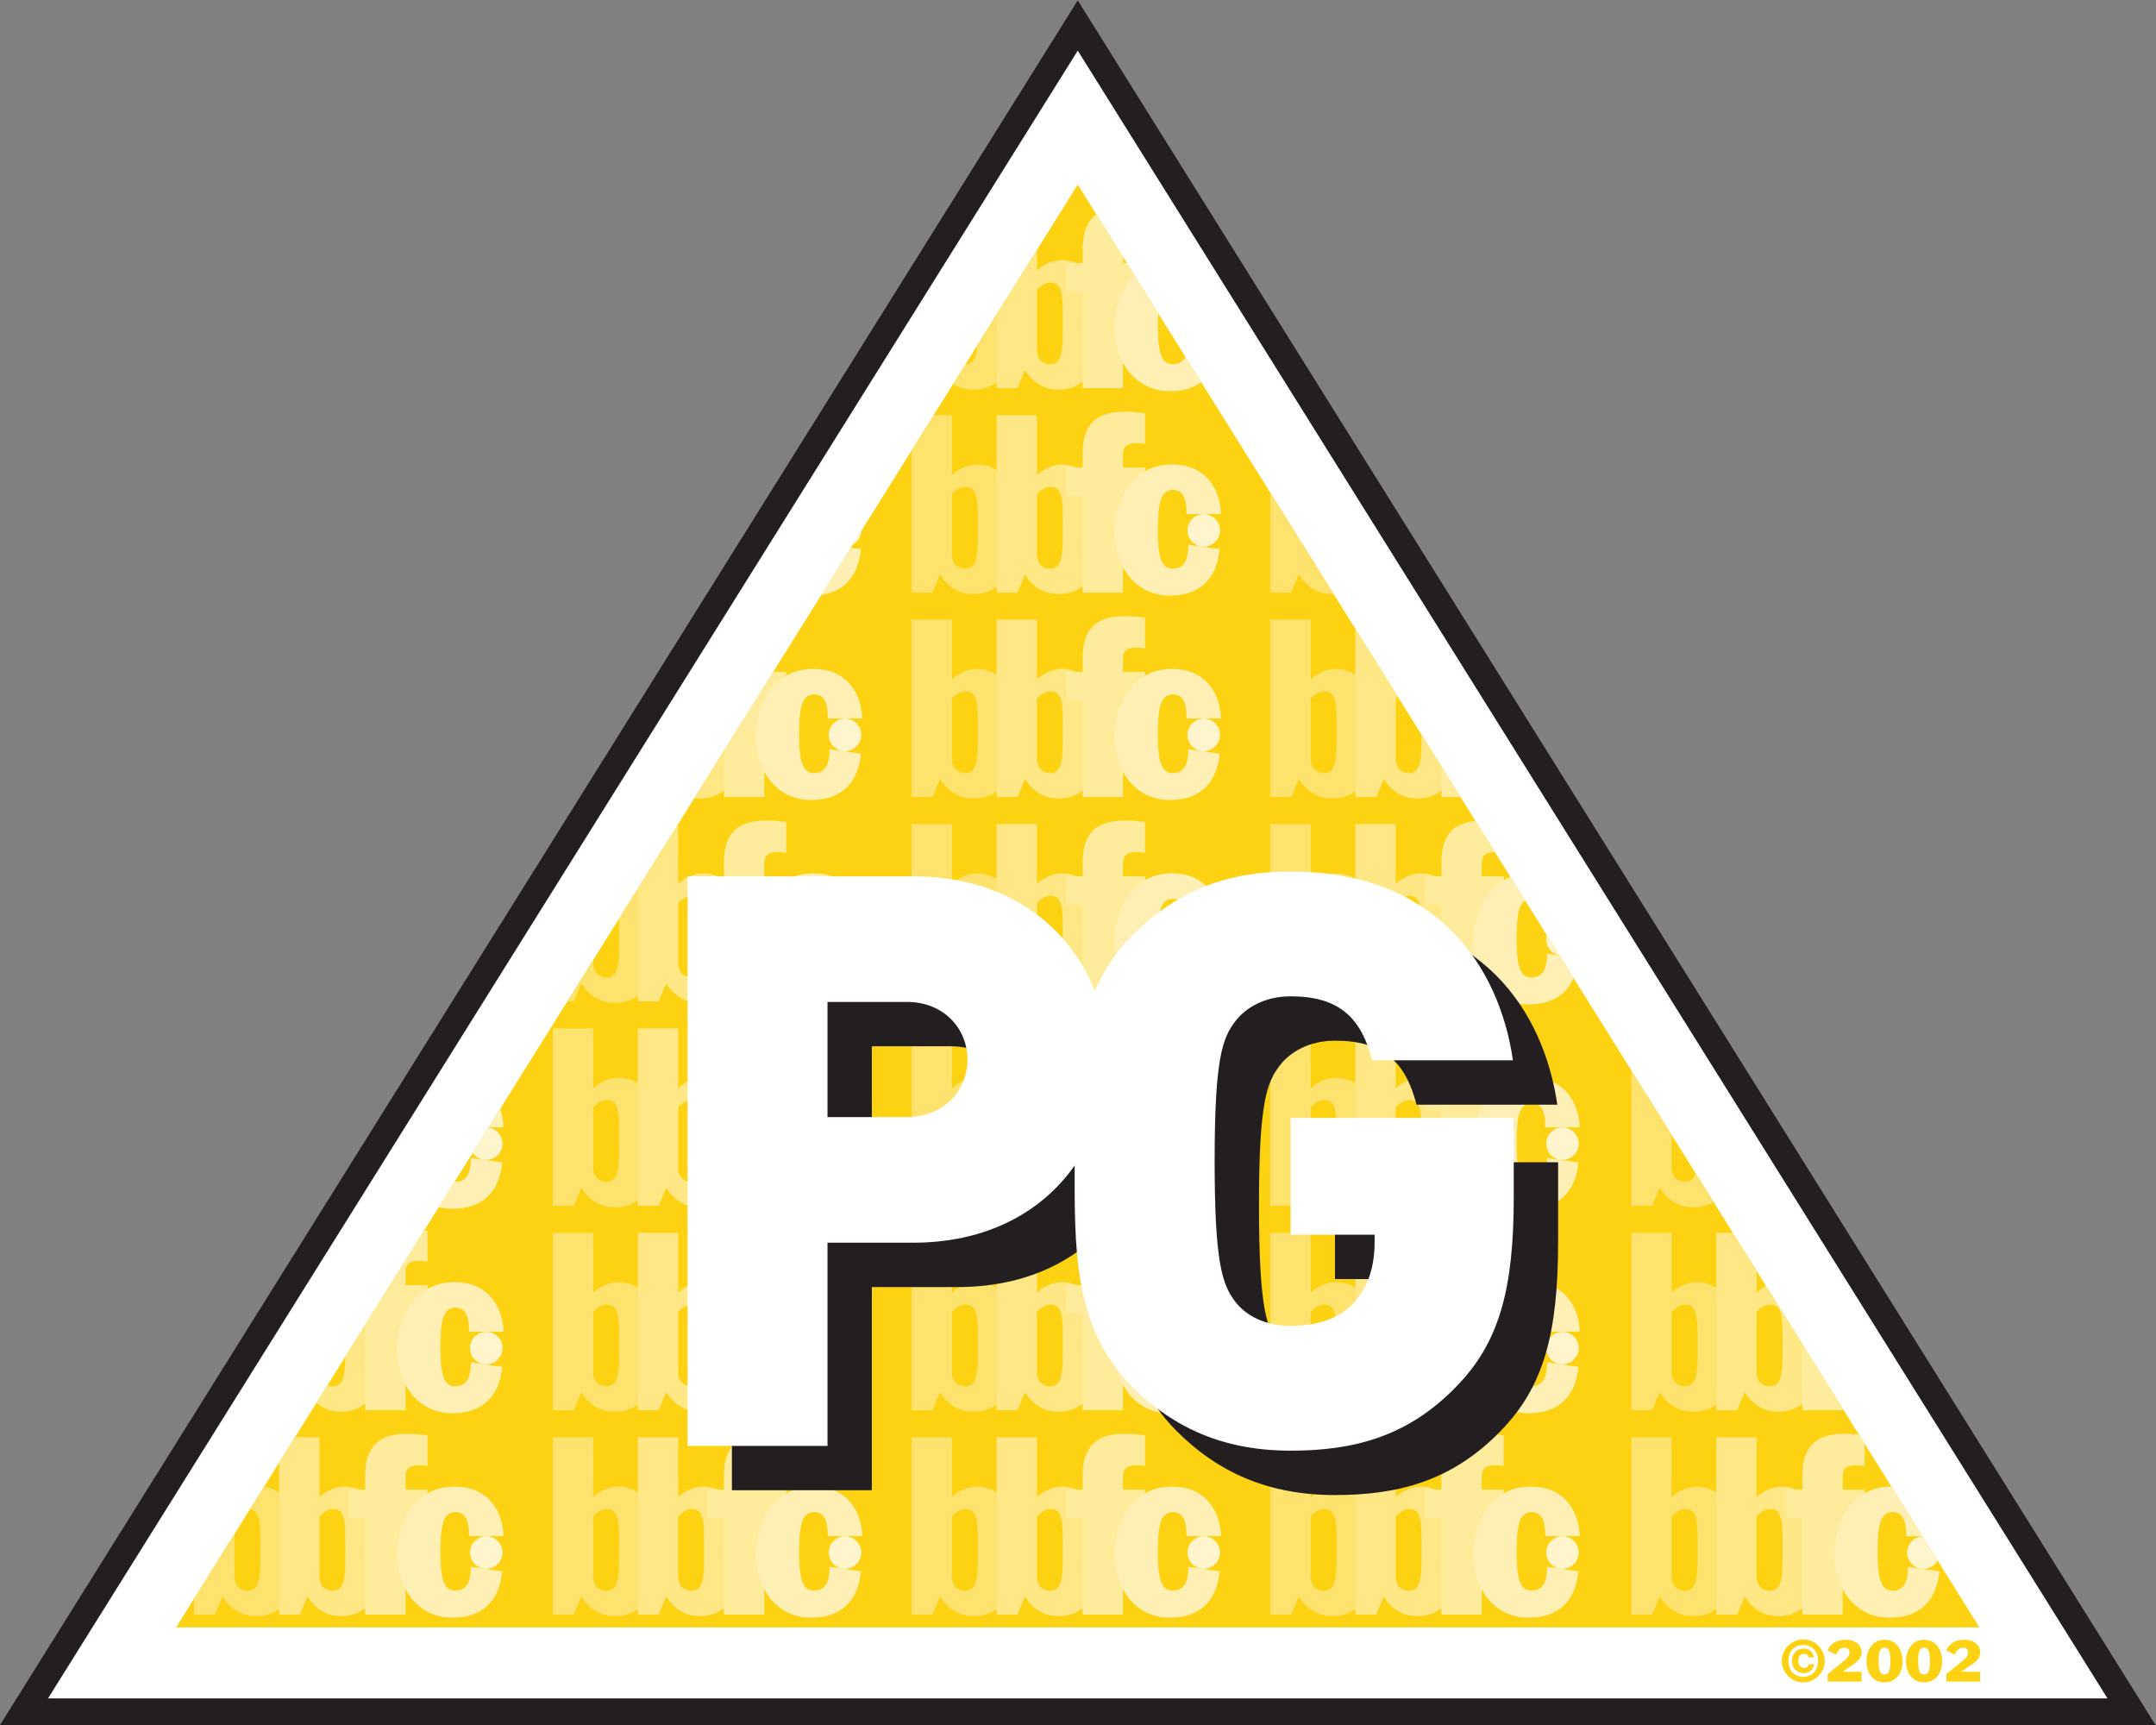 <?xml version="1.0" encoding="UTF-8" standalone="no"?>
<!-- Created with Inkscape (http://www.inkscape.org/) -->

<svg
   version="1.1"
   id="svg2"
   width="183.613"
   height="146.893"
   viewBox="0 0 183.613 146.893"
   sodipodi:docname="bbfc-pg-certificate-uk-seeklogo.eps"
   xmlns:inkscape="http://www.inkscape.org/namespaces/inkscape"
   xmlns:sodipodi="http://sodipodi.sourceforge.net/DTD/sodipodi-0.dtd"
   xmlns="http://www.w3.org/2000/svg"
   xmlns:svg="http://www.w3.org/2000/svg">
  <rect x="0" y="0" width="183.613" height="146.893" fill="#808080" stroke="none"/>
  <defs
     id="defs6">
    <clipPath
       clipPathUnits="userSpaceOnUse"
       id="clipPath34">
      <path
         d="M 112.508,62.363 H 1264.63 L 688.563,984.059 Z"
         id="path32" />
    </clipPath>
  </defs>
  <sodipodi:namedview
     id="namedview4"
     pagecolor="#ffffff"
     bordercolor="#000000"
     borderopacity="0.25"
     inkscape:showpageshadow="2"
     inkscape:pageopacity="0.0"
     inkscape:pagecheckerboard="0"
     inkscape:deskcolor="#d1d1d1" />
  <g
     id="g8"
     inkscape:groupmode="layer"
     inkscape:label="ink_ext_XXXXXX"
     transform="matrix(1.333,0,0,-1.333,0,146.893)">
    <g
       id="g10"
       transform="scale(0.1)">
      <path
         d="M 1361.8,8.508 H 15.34 L 688.563,1085.68 Z"
         style="fill:#ffffff;fill-opacity:1;fill-rule:nonzero;stroke:none"
         id="path12" />
      <path
         d="M 1361.8,8.508 H 15.34 L 688.563,1085.68 Z"
         style="fill:none;stroke:#231f20;stroke-width:17.008;stroke-linecap:butt;stroke-linejoin:miter;stroke-miterlimit:10;stroke-dasharray:none;stroke-opacity:1"
         id="path14" />
      <path
         d="m 1155.55,38.867 c -0.14,-1.641 -1.43,-2.375 -3.08,-2.375 -2.14,0 -3.54,1.965 -3.54,4.555 0,2.762 1.23,4.441 3.47,4.441 1.47,0 2.83,-0.594 3.15,-2.273 h 3.33 c -0.6,3.711 -3.2,5.633 -6.48,5.633 -4.65,0 -7.52,-3.32 -7.52,-7.871 0,-4.414 3.01,-7.84 7.59,-7.84 3.18,0 6.03,1.992 6.54,5.731 z m -17.19,2.109 c 0,-7.559 6.17,-13.719 13.73,-13.719 7.56,0 13.71,6.16 13.71,13.719 0,7.559 -6.15,13.711 -13.71,13.711 -7.56,0 -13.73,-6.152 -13.73,-13.711 z m 13.73,-10.156 c -5.57,0 -9.45,3.887 -9.45,10.156 0,6.269 3.88,10.148 9.45,10.148 5.57,0 9.44,-3.879 9.44,-10.148 0,-6.27 -3.87,-10.156 -9.44,-10.156"
         style="fill:#fcd213;fill-opacity:1;fill-rule:nonzero;stroke:none"
         id="path16" />
      <path
         d="m 1167.73,32.578 10.61,8.613 c 1.15,0.938 3.36,3.144 3.36,4.961 0,2.031 -1.37,3.293 -3.36,3.293 -2.64,0 -4.45,-2.238 -5.21,-4.551 l -5.47,2.801 c 1.36,3.457 5.07,6.789 11.21,6.789 8.14,0 10.46,-4.719 10.46,-7.91 0,-3.332 -2.06,-5.707 -4.8,-7.531 l -7.21,-4.922 V 34.043 h 11.98 v -6.301 h -21.57 v 4.836"
         style="fill:#fcd213;fill-opacity:1;fill-rule:nonzero;stroke:none"
         id="path18" />
      <path
         d="m 1207.77,40.867 c 0,-7.098 -1.5,-8.57 -3.79,-8.57 -2.26,0 -3.77,1.473 -3.77,8.57 0,7.102 1.51,8.578 3.77,8.578 2.29,0 3.79,-1.476 3.79,-8.578 z m -15.33,0 c 0,-8.641 4.94,-13.609 11.54,-13.609 6.63,0 11.56,4.969 11.56,13.609 0,5.5 -2.83,13.617 -11.56,13.617 -8.71,0 -11.54,-8.117 -11.54,-13.617"
         style="fill:#fcd213;fill-opacity:1;fill-rule:nonzero;stroke:none"
         id="path20" />
      <path
         d="m 1229.26,54.484 c 8.71,0 11.55,-8.117 11.55,-13.617 0,-8.641 -4.93,-13.609 -11.55,-13.609 -6.62,0 -11.55,4.969 -11.55,13.609 0,5.5 2.84,13.617 11.55,13.617 z m 0,-5.039 c -2.28,0 -3.78,-1.476 -3.78,-8.578 0,-7.098 1.5,-8.57 3.78,-8.57 2.27,0 3.78,1.473 3.78,8.57 0,7.102 -1.51,8.578 -3.78,8.578"
         style="fill:#fcd213;fill-opacity:1;fill-rule:nonzero;stroke:none"
         id="path22" />
      <path
         d="m 1243.54,32.578 10.6,8.613 c 1.15,0.938 3.36,3.144 3.36,4.961 0,2.031 -1.37,3.293 -3.36,3.293 -2.62,0 -4.44,-2.238 -5.21,-4.551 l -5.47,2.801 c 1.38,3.457 5.09,6.789 11.21,6.789 8.15,0 10.47,-4.719 10.47,-7.91 0,-3.332 -2.07,-5.707 -4.81,-7.531 l -7.2,-4.922 V 34.043 h 11.97 v -6.301 h -21.56 v 4.836"
         style="fill:#fcd213;fill-opacity:1;fill-rule:nonzero;stroke:none"
         id="path24" />
      <path
         d="M 112.508,62.363 H 1264.63 L 688.563,984.059 Z"
         style="fill:#fcd213;fill-opacity:1;fill-rule:nonzero;stroke:none"
         id="path26" />
      <g
         id="g28">
        <g
           id="g30"
           clip-path="url(#clipPath34)">
          <path
             d="m 582.391,183.828 h 25.785 v -38.047 h 0.308 c 3.672,3.828 10.356,6.524 15.606,6.524 17.836,0 27.383,-17.813 27.383,-40.899 0,-18.3 -7.633,-41.836 -29.297,-41.836 -10.02,0 -16.543,4.766 -21.637,12.402 L 595.77,70.527 h -13.379 z m 25.785,-87.695 c -0.469,-6.68 3.512,-10.332 8.433,-10.332 7.168,0 8.125,7.148 8.125,21.953 v 6.055 c 0,15.918 0,24.179 -7.968,24.179 -3.164,0 -5.563,-1.914 -7.145,-3.183 l -1.445,-1.426 V 96.133"
             style="fill:#fde36d;fill-opacity:1;fill-rule:nonzero;stroke:none"
             id="path36" />
          <path
             d="m 636.688,183.828 h 25.781 v -38.047 h 0.312 c 3.653,3.828 10.352,6.524 15.606,6.524 17.816,0 27.367,-17.813 27.367,-40.899 0,-18.3 -7.641,-41.836 -29.281,-41.836 -10.039,0 -16.559,4.766 -21.66,12.402 l -4.762,-11.445 h -13.363 z m 25.781,-87.695 c -0.489,-6.68 3.496,-10.332 8.437,-10.332 7.149,0 8.106,7.148 8.106,21.953 v 6.055 c 0,15.918 0,24.179 -7.949,24.179 -3.18,0 -5.563,-1.914 -7.168,-3.183 l -1.426,-1.426 V 96.133"
             style="fill:#fee784;fill-opacity:1;fill-rule:nonzero;stroke:none"
             id="path38" />
          <path
             d="m 691.688,132.266 h -10.485 v 18.144 h 10.485 v 8.906 c 0,19.571 9.707,26.739 26.738,26.739 5.097,0 8.926,-0.489 13.07,-0.957 v -19.727 c -1.445,0.313 -3.363,0.625 -4.785,0.625 -6.527,0 -9.242,-2.051 -9.242,-6.836 v -8.75 h 14.027 V 132.266 H 717.469 V 70.527 h -25.781 v 61.739"
             style="fill:#feec9c;fill-opacity:1;fill-rule:nonzero;stroke:none"
             id="path40" />
          <path
             d="m 758.078,120.645 c 0,3.183 -0.18,6.992 -1.273,10.019 -1.289,3.203 -3.34,5.41 -7.477,5.41 -8.613,0 -9.555,-10.488 -9.555,-26.406 0,-17.988 2.856,-23.867 9.555,-23.867 9.059,0 9.86,9.219 9.86,15.273 l 20.039,-2.871 c -1.891,-19.414 -13.047,-29.609 -31.813,-29.609 -23.242,0 -35.332,20.371 -35.332,40.117 0,21.797 12.09,43.594 36.441,43.594 27.383,0 31.504,-23.692 31.504,-31.66 h -21.949"
             style="fill:#fef0b4;fill-opacity:1;fill-rule:nonzero;stroke:none"
             id="path42" />
          <path
             d="m 769.051,120.586 c 5.707,0 10.375,-4.668 10.375,-10.391 0,-5.703 -4.668,-10.39 -10.375,-10.39 -5.742,0 -10.387,4.687 -10.387,10.39 0,5.723 4.645,10.391 10.387,10.391"
             style="fill:#fef5cc;fill-opacity:1;fill-rule:nonzero;stroke:none"
             id="path44" />
          <path
             d="m 582.391,314.414 h 25.785 v -38.027 h 0.308 c 3.672,3.828 10.356,6.523 15.606,6.523 17.836,0 27.383,-17.832 27.383,-40.898 0,-18.301 -7.633,-41.856 -29.297,-41.856 -10.02,0 -16.543,4.766 -21.637,12.422 l -4.769,-11.484 h -13.379 z m 25.785,-87.676 c -0.469,-6.699 3.512,-10.371 8.433,-10.371 7.168,0 8.125,7.188 8.125,21.973 v 6.055 c 0,15.898 0,24.179 -7.968,24.179 -3.164,0 -5.563,-1.894 -7.145,-3.183 l -1.445,-1.426 v -37.227"
             style="fill:#fde36d;fill-opacity:1;fill-rule:nonzero;stroke:none"
             id="path46" />
          <path
             d="m 636.688,314.414 h 25.781 v -38.027 h 0.312 c 3.653,3.828 10.352,6.523 15.606,6.523 17.816,0 27.367,-17.832 27.367,-40.898 0,-18.301 -7.641,-41.856 -29.281,-41.856 -10.039,0 -16.559,4.766 -21.66,12.422 l -4.762,-11.484 h -13.363 z m 25.781,-87.676 c -0.489,-6.699 3.496,-10.371 8.437,-10.371 7.149,0 8.106,7.188 8.106,21.973 v 6.055 c 0,15.898 0,24.179 -7.949,24.179 -3.18,0 -5.563,-1.894 -7.168,-3.183 l -1.426,-1.426 v -37.227"
             style="fill:#fee784;fill-opacity:1;fill-rule:nonzero;stroke:none"
             id="path48" />
          <path
             d="m 691.688,262.852 h -10.485 v 18.144 h 10.485 v 8.906 c 0,19.571 9.707,26.739 26.738,26.739 5.097,0 8.926,-0.469 13.07,-0.938 v -19.746 c -1.445,0.332 -3.363,0.645 -4.785,0.645 -6.527,0 -9.242,-2.09 -9.242,-6.856 v -8.75 h 14.027 v -18.144 h -14.027 v -61.758 h -25.781 v 61.758"
             style="fill:#feec9c;fill-opacity:1;fill-rule:nonzero;stroke:none"
             id="path50" />
          <path
             d="m 758.078,251.25 c 0,3.164 -0.18,6.992 -1.273,10.02 -1.289,3.164 -3.34,5.41 -7.477,5.41 -8.613,0 -9.555,-10.508 -9.555,-26.426 0,-17.969 2.856,-23.887 9.555,-23.887 9.059,0 9.86,9.238 9.86,15.313 l 20.039,-2.871 c -1.891,-19.434 -13.047,-29.61 -31.813,-29.61 -23.242,0 -35.332,20.371 -35.332,40.098 0,21.816 12.09,43.613 36.441,43.613 27.383,0 31.504,-23.711 31.504,-31.66 h -21.949"
             style="fill:#fef0b4;fill-opacity:1;fill-rule:nonzero;stroke:none"
             id="path52" />
          <path
             d="m 769.051,251.191 c 5.707,0 10.375,-4.668 10.375,-10.41 0,-5.703 -4.668,-10.39 -10.375,-10.39 -5.742,0 -10.387,4.687 -10.387,10.39 0,5.742 4.645,10.41 10.387,10.41"
             style="fill:#fef5cc;fill-opacity:1;fill-rule:nonzero;stroke:none"
             id="path54" />
          <path
             d="m 582.391,444.98 h 25.785 v -38.027 h 0.308 c 3.672,3.809 10.356,6.524 15.606,6.524 17.836,0 27.383,-17.813 27.383,-40.899 0,-18.281 -7.633,-41.836 -29.297,-41.836 -10.02,0 -16.543,4.766 -21.637,12.403 l -4.769,-11.446 h -13.379 z m 25.785,-87.675 c -0.469,-6.68 3.512,-10.332 8.433,-10.332 7.168,0 8.125,7.168 8.125,21.953 v 6.054 c 0,15.918 0,24.18 -7.968,24.18 -3.164,0 -5.563,-1.914 -7.145,-3.183 l -1.445,-1.426 v -37.246"
             style="fill:#fde36d;fill-opacity:1;fill-rule:nonzero;stroke:none"
             id="path56" />
          <path
             d="m 636.688,444.98 h 25.781 v -38.027 h 0.312 c 3.653,3.809 10.352,6.524 15.606,6.524 17.816,0 27.367,-17.813 27.367,-40.899 0,-18.281 -7.641,-41.836 -29.281,-41.836 -10.039,0 -16.559,4.766 -21.66,12.403 l -4.762,-11.446 h -13.363 z m 25.781,-87.675 c -0.489,-6.68 3.496,-10.332 8.437,-10.332 7.149,0 8.106,7.168 8.106,21.953 v 6.054 c 0,15.918 0,24.18 -7.949,24.18 -3.18,0 -5.563,-1.914 -7.168,-3.183 l -1.426,-1.426 v -37.246"
             style="fill:#fee784;fill-opacity:1;fill-rule:nonzero;stroke:none"
             id="path58" />
          <path
             d="m 691.688,393.438 h -10.485 v 18.125 h 10.485 v 8.906 c 0,19.57 9.707,26.738 26.738,26.738 5.097,0 8.926,-0.469 13.07,-0.937 v -19.747 c -1.445,0.332 -3.363,0.645 -4.785,0.645 -6.527,0 -9.242,-2.07 -9.242,-6.855 v -8.75 h 14.027 v -18.125 h -14.027 v -61.739 h -25.781 v 61.739"
             style="fill:#feec9c;fill-opacity:1;fill-rule:nonzero;stroke:none"
             id="path60" />
          <path
             d="m 758.078,381.816 c 0,3.184 -0.18,7.012 -1.273,10.02 -1.289,3.184 -3.34,5.41 -7.477,5.41 -8.613,0 -9.555,-10.488 -9.555,-26.406 0,-17.988 2.856,-23.867 9.555,-23.867 9.059,0 9.86,9.218 9.86,15.273 l 20.039,-2.851 c -1.891,-19.434 -13.047,-29.61 -31.813,-29.61 -23.242,0 -35.332,20.371 -35.332,40.098 0,21.797 12.09,43.594 36.441,43.594 27.383,0 31.504,-23.692 31.504,-31.661 h -21.949"
             style="fill:#fef0b4;fill-opacity:1;fill-rule:nonzero;stroke:none"
             id="path62" />
          <path
             d="m 769.051,381.758 c 5.707,0 10.375,-4.668 10.375,-10.391 0,-5.703 -4.668,-10.39 -10.375,-10.39 -5.742,0 -10.387,4.687 -10.387,10.39 0,5.723 4.645,10.391 10.387,10.391"
             style="fill:#fef5cc;fill-opacity:1;fill-rule:nonzero;stroke:none"
             id="path64" />
          <path
             d="m 353.215,183.828 h 25.781 v -38.047 h 0.309 c 3.672,3.828 10.351,6.524 15.609,6.524 17.809,0 27.359,-17.813 27.359,-40.899 0,-18.3 -7.636,-41.836 -29.273,-41.836 -10.023,0 -16.566,4.766 -21.645,12.402 L 366.57,70.527 h -13.355 z m 25.781,-87.695 c -0.488,-6.68 3.492,-10.332 8.434,-10.332 7.152,0 8.109,7.148 8.109,21.953 v 6.055 c 0,15.918 0,24.179 -7.949,24.179 -3.188,0 -5.57,-1.914 -7.168,-3.183 l -1.426,-1.426 V 96.133"
             style="fill:#fde36d;fill-opacity:1;fill-rule:nonzero;stroke:none"
             id="path66" />
          <path
             d="m 407.488,183.828 h 25.805 v -38.047 h 0.309 c 3.656,3.828 10.332,6.524 15.586,6.524 17.832,0 27.363,-17.813 27.363,-40.899 0,-18.3 -7.633,-41.836 -29.278,-41.836 -10.015,0 -16.543,4.766 -21.64,12.402 l -4.785,-11.445 h -13.36 z m 25.805,-87.695 c -0.492,-6.68 3.496,-10.332 8.418,-10.332 7.168,0 8.125,7.148 8.125,21.953 v 6.055 c 0,15.918 0,24.179 -7.973,24.179 -3.183,0 -5.562,-1.914 -7.148,-3.183 l -1.422,-1.426 V 96.133"
             style="fill:#fee784;fill-opacity:1;fill-rule:nonzero;stroke:none"
             id="path68" />
          <path
             d="m 462.508,132.266 h -10.504 v 18.144 h 10.504 v 8.906 c 0,19.571 9.707,26.739 26.742,26.739 5.078,0 8.902,-0.489 13.047,-0.957 v -19.727 c -1.426,0.313 -3.34,0.625 -4.77,0.625 -6.543,0 -9.234,-2.051 -9.234,-6.836 v -8.75 h 14.004 V 132.266 H 488.293 V 70.527 h -25.785 v 61.739"
             style="fill:#feec9c;fill-opacity:1;fill-rule:nonzero;stroke:none"
             id="path70" />
          <path
             d="m 528.895,120.645 c 0,3.183 -0.176,6.992 -1.29,10.019 -1.265,3.203 -3.339,5.41 -7.476,5.41 -8.598,0 -9.551,-10.488 -9.551,-26.406 0,-17.988 2.867,-23.867 9.551,-23.867 9.082,0 9.859,9.219 9.859,15.273 l 20.063,-2.871 c -1.918,-19.414 -13.047,-29.609 -31.836,-29.609 -23.227,0 -35.317,20.371 -35.317,40.117 0,21.797 12.09,43.594 36.446,43.594 27.367,0 31.504,-23.692 31.504,-31.66 h -21.953"
             style="fill:#fef0b4;fill-opacity:1;fill-rule:nonzero;stroke:none"
             id="path72" />
          <path
             d="m 539.852,120.586 c 5.726,0 10.394,-4.668 10.394,-10.391 0,-5.703 -4.668,-10.39 -10.394,-10.39 -5.719,0 -10.372,4.687 -10.372,10.39 0,5.723 4.653,10.391 10.372,10.391"
             style="fill:#fef5cc;fill-opacity:1;fill-rule:nonzero;stroke:none"
             id="path74" />
          <path
             d="m 353.215,314.414 h 25.781 v -38.027 h 0.309 c 3.672,3.828 10.351,6.523 15.609,6.523 17.809,0 27.359,-17.832 27.359,-40.898 0,-18.301 -7.636,-41.856 -29.273,-41.856 -10.023,0 -16.566,4.766 -21.645,12.422 l -4.785,-11.484 h -13.355 z m 25.781,-87.676 c -0.488,-6.699 3.492,-10.371 8.434,-10.371 7.152,0 8.109,7.188 8.109,21.973 v 6.055 c 0,15.898 0,24.179 -7.949,24.179 -3.188,0 -5.57,-1.894 -7.168,-3.183 l -1.426,-1.426 v -37.227"
             style="fill:#fde36d;fill-opacity:1;fill-rule:nonzero;stroke:none"
             id="path76" />
          <path
             d="m 407.488,314.414 h 25.805 v -38.027 h 0.309 c 3.656,3.828 10.332,6.523 15.586,6.523 17.832,0 27.363,-17.832 27.363,-40.898 0,-18.301 -7.633,-41.856 -29.278,-41.856 -10.015,0 -16.543,4.766 -21.64,12.422 l -4.785,-11.484 h -13.36 z m 25.805,-87.676 c -0.492,-6.699 3.496,-10.371 8.418,-10.371 7.168,0 8.125,7.188 8.125,21.973 v 6.055 c 0,15.898 0,24.179 -7.973,24.179 -3.183,0 -5.562,-1.894 -7.148,-3.183 l -1.422,-1.426 v -37.227"
             style="fill:#fee784;fill-opacity:1;fill-rule:nonzero;stroke:none"
             id="path78" />
          <path
             d="m 462.508,262.852 h -10.504 v 18.144 h 10.504 v 8.906 c 0,19.571 9.707,26.739 26.742,26.739 5.078,0 8.902,-0.469 13.047,-0.938 v -19.746 c -1.426,0.332 -3.34,0.645 -4.77,0.645 -6.543,0 -9.234,-2.09 -9.234,-6.856 v -8.75 h 14.004 v -18.144 h -14.004 v -61.758 h -25.785 v 61.758"
             style="fill:#feec9c;fill-opacity:1;fill-rule:nonzero;stroke:none"
             id="path80" />
          <path
             d="m 528.895,251.25 c 0,3.164 -0.176,6.992 -1.29,10.02 -1.265,3.164 -3.339,5.41 -7.476,5.41 -8.598,0 -9.551,-10.508 -9.551,-26.426 0,-17.969 2.867,-23.887 9.551,-23.887 9.082,0 9.859,9.238 9.859,15.313 l 20.063,-2.871 c -1.918,-19.434 -13.047,-29.61 -31.836,-29.61 -23.227,0 -35.317,20.371 -35.317,40.098 0,21.816 12.09,43.613 36.446,43.613 27.367,0 31.504,-23.711 31.504,-31.66 h -21.953"
             style="fill:#fef0b4;fill-opacity:1;fill-rule:nonzero;stroke:none"
             id="path82" />
          <path
             d="m 539.852,251.191 c 5.726,0 10.394,-4.668 10.394,-10.41 0,-5.703 -4.668,-10.39 -10.394,-10.39 -5.719,0 -10.372,4.687 -10.372,10.39 0,5.742 4.653,10.41 10.372,10.41"
             style="fill:#fef5cc;fill-opacity:1;fill-rule:nonzero;stroke:none"
             id="path84" />
          <path
             d="m 353.215,444.98 h 25.781 v -38.027 h 0.309 c 3.672,3.809 10.351,6.524 15.609,6.524 17.809,0 27.359,-17.813 27.359,-40.899 0,-18.281 -7.636,-41.836 -29.273,-41.836 -10.023,0 -16.566,4.766 -21.645,12.403 l -4.785,-11.446 h -13.355 z m 25.781,-87.675 c -0.488,-6.68 3.492,-10.332 8.434,-10.332 7.152,0 8.109,7.168 8.109,21.953 v 6.054 c 0,15.918 0,24.18 -7.949,24.18 -3.188,0 -5.57,-1.914 -7.168,-3.183 l -1.426,-1.426 v -37.246"
             style="fill:#fde36d;fill-opacity:1;fill-rule:nonzero;stroke:none"
             id="path86" />
          <path
             d="m 407.488,444.98 h 25.805 v -38.027 h 0.309 c 3.656,3.809 10.332,6.524 15.586,6.524 17.832,0 27.363,-17.813 27.363,-40.899 0,-18.281 -7.633,-41.836 -29.278,-41.836 -10.015,0 -16.543,4.766 -21.64,12.403 l -4.785,-11.446 h -13.36 z m 25.805,-87.675 c -0.492,-6.68 3.496,-10.332 8.418,-10.332 7.168,0 8.125,7.168 8.125,21.953 v 6.054 c 0,15.918 0,24.18 -7.973,24.18 -3.183,0 -5.562,-1.914 -7.148,-3.183 l -1.422,-1.426 v -37.246"
             style="fill:#fee784;fill-opacity:1;fill-rule:nonzero;stroke:none"
             id="path88" />
          <path
             d="m 462.508,393.438 h -10.504 v 18.125 h 10.504 v 8.906 c 0,19.57 9.707,26.738 26.742,26.738 5.078,0 8.902,-0.469 13.047,-0.937 v -19.747 c -1.426,0.332 -3.34,0.645 -4.77,0.645 -6.543,0 -9.234,-2.07 -9.234,-6.855 v -8.75 h 14.004 v -18.125 h -14.004 v -61.739 h -25.785 v 61.739"
             style="fill:#feec9c;fill-opacity:1;fill-rule:nonzero;stroke:none"
             id="path90" />
          <path
             d="m 528.895,381.816 c 0,3.184 -0.176,7.012 -1.29,10.02 -1.265,3.184 -3.339,5.41 -7.476,5.41 -8.598,0 -9.551,-10.488 -9.551,-26.406 0,-17.988 2.867,-23.867 9.551,-23.867 9.082,0 9.859,9.218 9.859,15.273 l 20.063,-2.851 c -1.918,-19.434 -13.047,-29.61 -31.836,-29.61 -23.227,0 -35.317,20.371 -35.317,40.098 0,21.797 12.09,43.594 36.446,43.594 27.367,0 31.504,-23.692 31.504,-31.661 h -21.953"
             style="fill:#fef0b4;fill-opacity:1;fill-rule:nonzero;stroke:none"
             id="path92" />
          <path
             d="m 539.852,381.758 c 5.726,0 10.394,-4.668 10.394,-10.391 0,-5.703 -4.668,-10.39 -10.394,-10.39 -5.719,0 -10.372,4.687 -10.372,10.39 0,5.723 4.653,10.391 10.372,10.391"
             style="fill:#fef5cc;fill-opacity:1;fill-rule:nonzero;stroke:none"
             id="path94" />
          <path
             d="m 124.012,183.828 h 25.785 v -38.047 h 0.308 c 3.672,3.828 10.356,6.524 15.61,6.524 17.832,0 27.379,-17.813 27.379,-40.899 0,-18.3 -7.633,-41.836 -29.293,-41.836 -10.024,0 -16.543,4.766 -21.645,12.402 l -4.765,-11.445 h -13.379 z m 25.785,-87.695 c -0.469,-6.68 3.512,-10.332 8.433,-10.332 7.153,0 8.125,7.148 8.125,21.953 v 6.055 c 0,15.918 0,24.179 -7.968,24.179 -3.18,0 -5.567,-1.914 -7.149,-3.183 l -1.441,-1.426 V 96.133"
             style="fill:#fde36d;fill-opacity:1;fill-rule:nonzero;stroke:none"
             id="path96" />
          <path
             d="m 178.309,183.828 h 25.781 v -38.047 h 0.312 c 3.653,3.828 10.356,6.524 15.606,6.524 17.812,0 27.367,-17.813 27.367,-40.899 0,-18.3 -7.641,-41.836 -29.281,-41.836 -10.039,0 -16.563,4.766 -21.66,12.402 L 191.672,70.527 H 178.309 Z M 204.09,96.133 c -0.488,-6.68 3.5,-10.332 8.437,-10.332 7.149,0 8.106,7.148 8.106,21.953 v 6.055 c 0,15.918 0,24.179 -7.949,24.179 -3.204,0 -5.586,-1.914 -7.168,-3.183 l -1.426,-1.426 V 96.133"
             style="fill:#fee784;fill-opacity:1;fill-rule:nonzero;stroke:none"
             id="path98" />
          <path
             d="M 233.309,132.266 H 222.82 v 18.144 h 10.489 v 8.906 c 0,19.571 9.707,26.739 26.742,26.739 5.094,0 8.922,-0.489 13.043,-0.957 v -19.727 c -1.422,0.313 -3.336,0.625 -4.762,0.625 -6.527,0 -9.242,-2.051 -9.242,-6.836 v -8.75 h 14.004 V 132.266 H 259.09 V 70.527 h -25.781 v 61.739"
             style="fill:#feec9c;fill-opacity:1;fill-rule:nonzero;stroke:none"
             id="path100" />
          <path
             d="m 299.695,120.645 c 0,3.183 -0.175,6.992 -1.269,10.019 -1.289,3.203 -3.36,5.41 -7.481,5.41 -8.609,0 -9.55,-10.488 -9.55,-26.406 0,-17.988 2.855,-23.867 9.55,-23.867 9.063,0 9.864,9.219 9.864,15.273 l 20.039,-2.871 c -1.891,-19.414 -13.047,-29.609 -31.817,-29.609 -23.238,0 -35.328,20.371 -35.328,40.117 0,21.797 12.09,43.594 36.442,43.594 27.382,0 31.503,-23.692 31.503,-31.66 h -21.953"
             style="fill:#fef0b4;fill-opacity:1;fill-rule:nonzero;stroke:none"
             id="path102" />
          <path
             d="m 310.676,120.586 c 5.703,0 10.371,-4.668 10.371,-10.391 0,-5.703 -4.668,-10.39 -10.371,-10.39 -5.746,0 -10.395,4.687 -10.395,10.39 0,5.723 4.649,10.391 10.395,10.391"
             style="fill:#fef5cc;fill-opacity:1;fill-rule:nonzero;stroke:none"
             id="path104" />
          <path
             d="m 124.012,314.414 h 25.785 v -38.027 h 0.308 c 3.672,3.828 10.356,6.523 15.61,6.523 17.832,0 27.379,-17.832 27.379,-40.898 0,-18.301 -7.633,-41.856 -29.293,-41.856 -10.024,0 -16.543,4.766 -21.645,12.422 l -4.765,-11.484 h -13.379 z m 25.785,-87.676 c -0.469,-6.699 3.512,-10.371 8.433,-10.371 7.153,0 8.125,7.188 8.125,21.973 v 6.055 c 0,15.898 0,24.179 -7.968,24.179 -3.18,0 -5.567,-1.894 -7.149,-3.183 l -1.441,-1.426 v -37.227"
             style="fill:#fde36d;fill-opacity:1;fill-rule:nonzero;stroke:none"
             id="path106" />
          <path
             d="m 178.309,314.414 h 25.781 v -38.027 h 0.312 c 3.653,3.828 10.356,6.523 15.606,6.523 17.812,0 27.367,-17.832 27.367,-40.898 0,-18.301 -7.641,-41.856 -29.281,-41.856 -10.039,0 -16.563,4.766 -21.66,12.422 l -4.762,-11.484 h -13.363 z m 25.781,-87.676 c -0.488,-6.699 3.5,-10.371 8.437,-10.371 7.149,0 8.106,7.188 8.106,21.973 v 6.055 c 0,15.898 0,24.179 -7.949,24.179 -3.204,0 -5.586,-1.894 -7.168,-3.183 l -1.426,-1.426 v -37.227"
             style="fill:#fee784;fill-opacity:1;fill-rule:nonzero;stroke:none"
             id="path108" />
          <path
             d="M 233.309,262.852 H 222.82 v 18.144 h 10.489 v 8.906 c 0,19.571 9.707,26.739 26.742,26.739 5.094,0 8.922,-0.469 13.043,-0.938 v -19.746 c -1.422,0.332 -3.336,0.645 -4.762,0.645 -6.527,0 -9.242,-2.09 -9.242,-6.856 v -8.75 h 14.004 V 262.852 H 259.09 v -61.758 h -25.781 v 61.758"
             style="fill:#feec9c;fill-opacity:1;fill-rule:nonzero;stroke:none"
             id="path110" />
          <path
             d="m 299.695,251.25 c 0,3.164 -0.175,6.992 -1.269,10.02 -1.289,3.164 -3.36,5.41 -7.481,5.41 -8.609,0 -9.55,-10.508 -9.55,-26.426 0,-17.969 2.855,-23.887 9.55,-23.887 9.063,0 9.864,9.238 9.864,15.313 l 20.039,-2.871 c -1.891,-19.434 -13.047,-29.61 -31.817,-29.61 -23.238,0 -35.328,20.371 -35.328,40.098 0,21.816 12.09,43.613 36.442,43.613 27.382,0 31.503,-23.711 31.503,-31.66 h -21.953"
             style="fill:#fef0b4;fill-opacity:1;fill-rule:nonzero;stroke:none"
             id="path112" />
          <path
             d="m 310.676,251.191 c 5.703,0 10.371,-4.668 10.371,-10.41 0,-5.703 -4.668,-10.39 -10.371,-10.39 -5.746,0 -10.395,4.687 -10.395,10.39 0,5.742 4.649,10.41 10.395,10.41"
             style="fill:#fef5cc;fill-opacity:1;fill-rule:nonzero;stroke:none"
             id="path114" />
          <path
             d="m 124.012,444.98 h 25.785 v -38.027 h 0.308 c 3.672,3.809 10.356,6.524 15.61,6.524 17.832,0 27.379,-17.813 27.379,-40.899 0,-18.281 -7.633,-41.836 -29.293,-41.836 -10.024,0 -16.543,4.766 -21.645,12.403 l -4.765,-11.446 h -13.379 z m 25.785,-87.675 c -0.469,-6.68 3.512,-10.332 8.433,-10.332 7.153,0 8.125,7.168 8.125,21.953 v 6.054 c 0,15.918 0,24.18 -7.968,24.18 -3.18,0 -5.567,-1.914 -7.149,-3.183 l -1.441,-1.426 v -37.246"
             style="fill:#fde36d;fill-opacity:1;fill-rule:nonzero;stroke:none"
             id="path116" />
          <path
             d="m 178.309,444.98 h 25.781 v -38.027 h 0.312 c 3.653,3.809 10.356,6.524 15.606,6.524 17.812,0 27.367,-17.813 27.367,-40.899 0,-18.281 -7.641,-41.836 -29.281,-41.836 -10.039,0 -16.563,4.766 -21.66,12.403 l -4.762,-11.446 h -13.363 z m 25.781,-87.675 c -0.488,-6.68 3.5,-10.332 8.437,-10.332 7.149,0 8.106,7.168 8.106,21.953 v 6.054 c 0,15.918 0,24.18 -7.949,24.18 -3.204,0 -5.586,-1.914 -7.168,-3.183 l -1.426,-1.426 v -37.246"
             style="fill:#fee784;fill-opacity:1;fill-rule:nonzero;stroke:none"
             id="path118" />
          <path
             d="M 233.309,393.438 H 222.82 v 18.125 h 10.489 v 8.906 c 0,19.57 9.707,26.738 26.742,26.738 5.094,0 8.922,-0.469 13.043,-0.937 v -19.747 c -1.422,0.332 -3.336,0.645 -4.762,0.645 -6.527,0 -9.242,-2.07 -9.242,-6.855 v -8.75 h 14.004 V 393.438 H 259.09 v -61.739 h -25.781 v 61.739"
             style="fill:#feec9c;fill-opacity:1;fill-rule:nonzero;stroke:none"
             id="path120" />
          <path
             d="m 299.695,381.816 c 0,3.184 -0.175,7.012 -1.269,10.02 -1.289,3.184 -3.36,5.41 -7.481,5.41 -8.609,0 -9.55,-10.488 -9.55,-26.406 0,-17.988 2.855,-23.867 9.55,-23.867 9.063,0 9.864,9.218 9.864,15.273 l 20.039,-2.851 c -1.891,-19.434 -13.047,-29.61 -31.817,-29.61 -23.238,0 -35.328,20.371 -35.328,40.098 0,21.797 12.09,43.594 36.442,43.594 27.382,0 31.503,-23.692 31.503,-31.661 h -21.953"
             style="fill:#fef0b4;fill-opacity:1;fill-rule:nonzero;stroke:none"
             id="path122" />
          <path
             d="m 310.676,381.758 c 5.703,0 10.371,-4.668 10.371,-10.391 0,-5.703 -4.668,-10.39 -10.371,-10.39 -5.746,0 -10.395,4.687 -10.395,10.39 0,5.723 4.649,10.391 10.395,10.391"
             style="fill:#fef5cc;fill-opacity:1;fill-rule:nonzero;stroke:none"
             id="path124" />
          <path
             d="m 811.59,183.828 h 25.785 v -38.047 h 0.309 c 3.671,3.828 10.355,6.524 15.609,6.524 17.832,0 27.383,-17.813 27.383,-40.899 0,-18.3 -7.66,-41.836 -29.297,-41.836 -10.024,0 -16.543,4.766 -21.645,12.402 L 824.969,70.527 H 811.59 Z m 25.785,-87.695 c -0.473,-6.68 3.496,-10.332 8.434,-10.332 7.152,0 8.125,7.148 8.125,21.953 v 6.055 c 0,15.918 0,24.179 -7.969,24.179 -3.184,0 -5.567,-1.914 -7.164,-3.183 l -1.426,-1.426 V 96.133"
             style="fill:#fde36d;fill-opacity:1;fill-rule:nonzero;stroke:none"
             id="path126" />
          <path
             d="m 865.887,183.828 h 25.785 v -38.047 h 0.308 c 3.653,3.828 10.333,6.524 15.61,6.524 17.808,0 27.363,-17.813 27.363,-40.899 0,-18.3 -7.64,-41.836 -29.277,-41.836 -10.043,0 -16.567,4.766 -21.664,12.402 L 879.25,70.527 h -13.363 z m 25.785,-87.695 c -0.492,-6.68 3.496,-10.332 8.418,-10.332 7.168,0 8.125,7.148 8.125,21.953 v 6.055 c 0,15.918 0,24.179 -7.953,24.179 -3.203,0 -5.586,-1.914 -7.168,-3.183 l -1.422,-1.426 V 96.133"
             style="fill:#fee784;fill-opacity:1;fill-rule:nonzero;stroke:none"
             id="path128" />
          <path
             d="m 920.887,132.266 h -10.489 v 18.144 h 10.489 v 8.906 c 0,19.571 9.707,26.739 26.742,26.739 5.094,0 8.902,-0.489 13.047,-0.957 v -19.727 c -1.426,0.313 -3.34,0.625 -4.77,0.625 -6.523,0 -9.234,-2.051 -9.234,-6.836 v -8.75 h 14.004 V 132.266 H 946.672 V 70.527 h -25.785 v 61.739"
             style="fill:#feec9c;fill-opacity:1;fill-rule:nonzero;stroke:none"
             id="path130" />
          <path
             d="m 987.273,120.645 c 0,3.183 -0.175,6.992 -1.265,10.019 -1.293,3.203 -3.363,5.41 -7.5,5.41 -8.594,0 -9.535,-10.488 -9.535,-26.406 0,-17.988 2.855,-23.867 9.535,-23.867 9.082,0 9.863,9.219 9.863,15.273 l 20.059,-2.871 c -1.9,-19.414 -13.047,-29.609 -31.821,-29.609 -23.238,0 -35.332,20.371 -35.332,40.117 0,21.797 12.094,43.594 36.446,43.594 27.367,0 31.507,-23.692 31.507,-31.66 h -21.957"
             style="fill:#fef0b4;fill-opacity:1;fill-rule:nonzero;stroke:none"
             id="path132" />
          <path
             d="m 998.254,120.586 c 5.706,0 10.376,-4.668 10.376,-10.391 0,-5.703 -4.67,-10.39 -10.376,-10.39 -5.746,0 -10.395,4.687 -10.395,10.39 0,5.723 4.649,10.391 10.395,10.391"
             style="fill:#fef5cc;fill-opacity:1;fill-rule:nonzero;stroke:none"
             id="path134" />
          <path
             d="m 811.59,314.414 h 25.785 v -38.027 h 0.309 c 3.671,3.828 10.355,6.523 15.609,6.523 17.832,0 27.383,-17.832 27.383,-40.898 0,-18.301 -7.66,-41.856 -29.297,-41.856 -10.024,0 -16.543,4.766 -21.645,12.422 l -4.765,-11.484 H 811.59 Z m 25.785,-87.676 c -0.473,-6.699 3.496,-10.371 8.434,-10.371 7.152,0 8.125,7.188 8.125,21.973 v 6.055 c 0,15.898 0,24.179 -7.969,24.179 -3.184,0 -5.567,-1.894 -7.164,-3.183 l -1.426,-1.426 v -37.227"
             style="fill:#fde36d;fill-opacity:1;fill-rule:nonzero;stroke:none"
             id="path136" />
          <path
             d="m 865.887,314.414 h 25.785 v -38.027 h 0.308 c 3.653,3.828 10.333,6.523 15.61,6.523 17.808,0 27.363,-17.832 27.363,-40.898 0,-18.301 -7.64,-41.856 -29.277,-41.856 -10.043,0 -16.567,4.766 -21.664,12.422 l -4.762,-11.484 h -13.363 z m 25.785,-87.676 c -0.492,-6.699 3.496,-10.371 8.418,-10.371 7.168,0 8.125,7.188 8.125,21.973 v 6.055 c 0,15.898 0,24.179 -7.953,24.179 -3.203,0 -5.586,-1.894 -7.168,-3.183 l -1.422,-1.426 v -37.227"
             style="fill:#fee784;fill-opacity:1;fill-rule:nonzero;stroke:none"
             id="path138" />
          <path
             d="m 920.887,262.852 h -10.489 v 18.144 h 10.489 v 8.906 c 0,19.571 9.707,26.739 26.742,26.739 5.094,0 8.902,-0.469 13.047,-0.938 v -19.746 c -1.426,0.332 -3.34,0.645 -4.77,0.645 -6.523,0 -9.234,-2.09 -9.234,-6.856 v -8.75 h 14.004 v -18.144 h -14.004 v -61.758 h -25.785 v 61.758"
             style="fill:#feec9c;fill-opacity:1;fill-rule:nonzero;stroke:none"
             id="path140" />
          <path
             d="m 987.273,251.25 c 0,3.164 -0.175,6.992 -1.265,10.02 -1.293,3.164 -3.363,5.41 -7.5,5.41 -8.594,0 -9.535,-10.508 -9.535,-26.426 0,-17.969 2.855,-23.887 9.535,-23.887 9.082,0 9.863,9.238 9.863,15.313 l 20.059,-2.871 c -1.9,-19.434 -13.047,-29.61 -31.821,-29.61 -23.238,0 -35.332,20.371 -35.332,40.098 0,21.816 12.094,43.613 36.446,43.613 27.367,0 31.507,-23.711 31.507,-31.66 h -21.957"
             style="fill:#fef0b4;fill-opacity:1;fill-rule:nonzero;stroke:none"
             id="path142" />
          <path
             d="m 998.254,251.191 c 5.706,0 10.376,-4.668 10.376,-10.41 0,-5.703 -4.67,-10.39 -10.376,-10.39 -5.746,0 -10.395,4.687 -10.395,10.39 0,5.742 4.649,10.41 10.395,10.41"
             style="fill:#fef5cc;fill-opacity:1;fill-rule:nonzero;stroke:none"
             id="path144" />
          <path
             d="m 811.59,444.98 h 25.785 v -38.027 h 0.309 c 3.671,3.809 10.355,6.524 15.609,6.524 17.832,0 27.383,-17.813 27.383,-40.899 0,-18.281 -7.66,-41.836 -29.297,-41.836 -10.024,0 -16.543,4.766 -21.645,12.403 l -4.765,-11.446 H 811.59 Z m 25.785,-87.675 c -0.473,-6.68 3.496,-10.332 8.434,-10.332 7.152,0 8.125,7.168 8.125,21.953 v 6.054 c 0,15.918 0,24.18 -7.969,24.18 -3.184,0 -5.567,-1.914 -7.164,-3.183 l -1.426,-1.426 v -37.246"
             style="fill:#fde36d;fill-opacity:1;fill-rule:nonzero;stroke:none"
             id="path146" />
          <path
             d="m 865.887,444.98 h 25.785 v -38.027 h 0.308 c 3.653,3.809 10.333,6.524 15.61,6.524 17.808,0 27.363,-17.813 27.363,-40.899 0,-18.281 -7.64,-41.836 -29.277,-41.836 -10.043,0 -16.567,4.766 -21.664,12.403 l -4.762,-11.446 h -13.363 z m 25.785,-87.675 c -0.492,-6.68 3.496,-10.332 8.418,-10.332 7.168,0 8.125,7.168 8.125,21.953 v 6.054 c 0,15.918 0,24.18 -7.953,24.18 -3.203,0 -5.586,-1.914 -7.168,-3.183 l -1.422,-1.426 v -37.246"
             style="fill:#fee784;fill-opacity:1;fill-rule:nonzero;stroke:none"
             id="path148" />
          <path
             d="m 920.887,393.438 h -10.489 v 18.125 h 10.489 v 8.906 c 0,19.57 9.707,26.738 26.742,26.738 5.094,0 8.902,-0.469 13.047,-0.937 v -19.747 c -1.426,0.332 -3.34,0.645 -4.77,0.645 -6.523,0 -9.234,-2.07 -9.234,-6.855 v -8.75 h 14.004 v -18.125 h -14.004 v -61.739 h -25.785 v 61.739"
             style="fill:#feec9c;fill-opacity:1;fill-rule:nonzero;stroke:none"
             id="path150" />
          <path
             d="m 987.273,381.816 c 0,3.184 -0.175,7.012 -1.265,10.02 -1.293,3.184 -3.363,5.41 -7.5,5.41 -8.594,0 -9.535,-10.488 -9.535,-26.406 0,-17.988 2.855,-23.867 9.535,-23.867 9.082,0 9.863,9.218 9.863,15.273 l 20.059,-2.851 c -1.9,-19.434 -13.047,-29.61 -31.821,-29.61 -23.238,0 -35.332,20.371 -35.332,40.098 0,21.797 12.094,43.594 36.446,43.594 27.367,0 31.507,-23.692 31.507,-31.661 h -21.957"
             style="fill:#fef0b4;fill-opacity:1;fill-rule:nonzero;stroke:none"
             id="path152" />
          <path
             d="m 998.254,381.758 c 5.706,0 10.376,-4.668 10.376,-10.391 0,-5.703 -4.67,-10.39 -10.376,-10.39 -5.746,0 -10.395,4.687 -10.395,10.39 0,5.723 4.649,10.391 10.395,10.391"
             style="fill:#fef5cc;fill-opacity:1;fill-rule:nonzero;stroke:none"
             id="path154" />
          <path
             d="m 1042.2,183.828 h 25.8 v -38.047 h 0.31 c 3.67,3.828 10.33,6.524 15.58,6.524 17.84,0 27.39,-17.813 27.39,-40.899 0,-18.3 -7.64,-41.836 -29.28,-41.836 -10.02,0 -16.56,4.766 -21.64,12.402 l -4.78,-11.445 H 1042.2 Z M 1068,96.133 c -0.49,-6.68 3.5,-10.332 8.42,-10.332 7.17,0 8.12,7.148 8.12,21.953 v 6.055 c 0,15.918 0,24.179 -7.97,24.179 -3.16,0 -5.56,-1.914 -7.14,-3.183 L 1068,133.379 V 96.133"
             style="fill:#fde36d;fill-opacity:1;fill-rule:nonzero;stroke:none"
             id="path156" />
          <path
             d="m 1096.5,183.828 h 25.77 v -38.047 h 0.32 c 3.67,3.828 10.35,6.524 15.6,6.524 17.83,0 27.36,-17.813 27.36,-40.899 0,-18.3 -7.63,-41.836 -29.27,-41.836 -10.02,0 -16.55,4.766 -21.64,12.402 l -4.79,-11.445 h -13.35 z m 25.77,-87.695 c -0.47,-6.68 3.52,-10.332 8.44,-10.332 7.15,0 8.13,7.148 8.13,21.953 v 6.055 c 0,15.918 0,24.179 -7.97,24.179 -3.19,0 -5.57,-1.914 -7.15,-3.183 l -1.45,-1.426 V 96.133"
             style="fill:#fee784;fill-opacity:1;fill-rule:nonzero;stroke:none"
             id="path158" />
          <path
             d="m 1151.51,132.266 h -10.5 v 18.144 h 10.5 v 8.906 c 0,19.571 9.71,26.739 26.74,26.739 5.08,0 8.91,-0.489 13.05,-0.957 v -19.727 c -1.42,0.313 -3.34,0.625 -4.79,0.625 -6.52,0 -9.21,-2.051 -9.21,-6.836 v -8.75 h 14 v -18.144 h -14 V 70.527 h -25.79 v 61.739"
             style="fill:#feec9c;fill-opacity:1;fill-rule:nonzero;stroke:none"
             id="path160" />
          <path
             d="m 1217.88,120.645 c 0,3.183 -0.16,6.992 -1.27,10.019 -1.27,3.203 -3.34,5.41 -7.48,5.41 -8.59,0 -9.55,-10.488 -9.55,-26.406 0,-17.988 2.87,-23.867 9.55,-23.867 9.06,0 9.87,9.219 9.87,15.273 l 20.05,-2.871 c -1.91,-19.414 -13.07,-29.609 -31.84,-29.609 -23.24,0 -35.33,20.371 -35.33,40.117 0,21.797 12.09,43.594 36.45,43.594 27.38,0 31.52,-23.692 31.52,-31.66 h -21.97"
             style="fill:#fef0b4;fill-opacity:1;fill-rule:nonzero;stroke:none"
             id="path162" />
          <path
             d="m 1228.86,120.586 c 5.72,0 10.39,-4.668 10.39,-10.391 0,-5.703 -4.67,-10.39 -10.39,-10.39 -5.75,0 -10.4,4.687 -10.4,10.39 0,5.723 4.65,10.391 10.4,10.391"
             style="fill:#fef5cc;fill-opacity:1;fill-rule:nonzero;stroke:none"
             id="path164" />
          <path
             d="m 1042.2,314.414 h 25.8 v -38.027 h 0.31 c 3.67,3.828 10.33,6.523 15.58,6.523 17.84,0 27.39,-17.832 27.39,-40.898 0,-18.301 -7.64,-41.856 -29.28,-41.856 -10.02,0 -16.56,4.766 -21.64,12.422 l -4.78,-11.484 h -13.38 z m 25.8,-87.676 c -0.49,-6.699 3.5,-10.371 8.42,-10.371 7.17,0 8.12,7.188 8.12,21.973 v 6.055 c 0,15.898 0,24.179 -7.97,24.179 -3.16,0 -5.56,-1.894 -7.14,-3.183 l -1.43,-1.426 v -37.227"
             style="fill:#fde36d;fill-opacity:1;fill-rule:nonzero;stroke:none"
             id="path166" />
          <path
             d="m 1096.5,314.414 h 25.77 v -38.027 h 0.32 c 3.67,3.828 10.35,6.523 15.6,6.523 17.83,0 27.36,-17.832 27.36,-40.898 0,-18.301 -7.63,-41.856 -29.27,-41.856 -10.02,0 -16.55,4.766 -21.64,12.422 l -4.79,-11.484 h -13.35 z m 25.77,-87.676 c -0.47,-6.699 3.52,-10.371 8.44,-10.371 7.15,0 8.13,7.188 8.13,21.973 v 6.055 c 0,15.898 0,24.179 -7.97,24.179 -3.19,0 -5.57,-1.894 -7.15,-3.183 l -1.45,-1.426 v -37.227"
             style="fill:#fee784;fill-opacity:1;fill-rule:nonzero;stroke:none"
             id="path168" />
          <path
             d="m 1151.51,262.852 h -10.5 v 18.144 h 10.5 v 8.906 c 0,19.571 9.71,26.739 26.74,26.739 5.08,0 8.91,-0.469 13.05,-0.938 v -19.746 c -1.42,0.332 -3.34,0.645 -4.79,0.645 -6.52,0 -9.21,-2.09 -9.21,-6.856 v -8.75 h 14 v -18.144 h -14 v -61.758 h -25.79 v 61.758"
             style="fill:#feec9c;fill-opacity:1;fill-rule:nonzero;stroke:none"
             id="path170" />
          <path
             d="m 1217.88,251.25 c 0,3.164 -0.16,6.992 -1.27,10.02 -1.27,3.164 -3.34,5.41 -7.48,5.41 -8.59,0 -9.55,-10.508 -9.55,-26.426 0,-17.969 2.87,-23.887 9.55,-23.887 9.06,0 9.87,9.238 9.87,15.313 l 20.05,-2.871 c -1.91,-19.434 -13.07,-29.61 -31.84,-29.61 -23.24,0 -35.33,20.371 -35.33,40.098 0,21.816 12.09,43.613 36.45,43.613 27.38,0 31.52,-23.711 31.52,-31.66 h -21.97"
             style="fill:#fef0b4;fill-opacity:1;fill-rule:nonzero;stroke:none"
             id="path172" />
          <path
             d="m 1228.86,251.191 c 5.72,0 10.39,-4.668 10.39,-10.41 0,-5.703 -4.67,-10.39 -10.39,-10.39 -5.75,0 -10.4,4.687 -10.4,10.39 0,5.742 4.65,10.41 10.4,10.41"
             style="fill:#fef5cc;fill-opacity:1;fill-rule:nonzero;stroke:none"
             id="path174" />
          <path
             d="m 1042.2,444.98 h 25.8 v -38.027 h 0.31 c 3.67,3.809 10.33,6.524 15.58,6.524 17.84,0 27.39,-17.813 27.39,-40.899 0,-18.281 -7.64,-41.836 -29.28,-41.836 -10.02,0 -16.56,4.766 -21.64,12.403 l -4.78,-11.446 h -13.38 z m 25.8,-87.675 c -0.49,-6.68 3.5,-10.332 8.42,-10.332 7.17,0 8.12,7.168 8.12,21.953 v 6.054 c 0,15.918 0,24.18 -7.97,24.18 -3.16,0 -5.56,-1.914 -7.14,-3.183 l -1.43,-1.426 v -37.246"
             style="fill:#fde36d;fill-opacity:1;fill-rule:nonzero;stroke:none"
             id="path176" />
          <path
             d="m 1096.5,444.98 h 25.77 v -38.027 h 0.32 c 3.67,3.809 10.35,6.524 15.6,6.524 17.83,0 27.36,-17.813 27.36,-40.899 0,-18.281 -7.63,-41.836 -29.27,-41.836 -10.02,0 -16.55,4.766 -21.64,12.403 l -4.79,-11.446 h -13.35 z m 25.77,-87.675 c -0.47,-6.68 3.52,-10.332 8.44,-10.332 7.15,0 8.13,7.168 8.13,21.953 v 6.054 c 0,15.918 0,24.18 -7.97,24.18 -3.19,0 -5.57,-1.914 -7.15,-3.183 l -1.45,-1.426 v -37.246"
             style="fill:#fee784;fill-opacity:1;fill-rule:nonzero;stroke:none"
             id="path178" />
          <path
             d="m 1151.51,393.438 h -10.5 v 18.125 h 10.5 v 8.906 c 0,19.57 9.71,26.738 26.74,26.738 5.08,0 8.91,-0.469 13.05,-0.937 v -19.747 c -1.42,0.332 -3.34,0.645 -4.79,0.645 -6.52,0 -9.21,-2.07 -9.21,-6.855 v -8.75 h 14 v -18.125 h -14 v -61.739 h -25.79 v 61.739"
             style="fill:#feec9c;fill-opacity:1;fill-rule:nonzero;stroke:none"
             id="path180" />
          <path
             d="m 1217.88,381.816 c 0,3.184 -0.16,7.012 -1.27,10.02 -1.27,3.184 -3.34,5.41 -7.48,5.41 -8.59,0 -9.55,-10.488 -9.55,-26.406 0,-17.988 2.87,-23.867 9.55,-23.867 9.06,0 9.87,9.218 9.87,15.273 l 20.05,-2.851 c -1.91,-19.434 -13.07,-29.61 -31.84,-29.61 -23.24,0 -35.33,20.371 -35.33,40.098 0,21.797 12.09,43.594 36.45,43.594 27.38,0 31.52,-23.692 31.52,-31.661 h -21.97"
             style="fill:#fef0b4;fill-opacity:1;fill-rule:nonzero;stroke:none"
             id="path182" />
          <path
             d="m 1228.86,381.758 c 5.72,0 10.39,-4.668 10.39,-10.391 0,-5.703 -4.67,-10.39 -10.39,-10.39 -5.75,0 -10.4,4.687 -10.4,10.39 0,5.723 4.65,10.391 10.4,10.391"
             style="fill:#fef5cc;fill-opacity:1;fill-rule:nonzero;stroke:none"
             id="path184" />
          <path
             d="m 582.391,575.566 h 25.785 V 537.52 h 0.308 c 3.672,3.828 10.356,6.543 15.606,6.543 17.836,0 27.383,-17.833 27.383,-40.918 0,-18.301 -7.633,-41.836 -29.297,-41.836 -10.02,0 -16.543,4.765 -21.637,12.402 l -4.769,-11.445 h -13.379 z m 25.785,-87.695 c -0.469,-6.68 3.512,-10.332 8.433,-10.332 7.168,0 8.125,7.149 8.125,21.953 v 6.055 c 0,15.898 0,24.18 -7.968,24.18 -3.164,0 -5.563,-1.914 -7.145,-3.184 l -1.445,-1.426 v -37.246"
             style="fill:#fde36d;fill-opacity:1;fill-rule:nonzero;stroke:none"
             id="path186" />
          <path
             d="m 636.688,575.566 h 25.781 V 537.52 h 0.312 c 3.653,3.828 10.352,6.543 15.606,6.543 17.816,0 27.367,-17.833 27.367,-40.918 0,-18.301 -7.641,-41.836 -29.281,-41.836 -10.039,0 -16.559,4.765 -21.66,12.402 l -4.762,-11.445 h -13.363 z m 25.781,-87.695 c -0.489,-6.68 3.496,-10.332 8.437,-10.332 7.149,0 8.106,7.149 8.106,21.953 v 6.055 c 0,15.898 0,24.18 -7.949,24.18 -3.18,0 -5.563,-1.914 -7.168,-3.184 l -1.426,-1.426 v -37.246"
             style="fill:#fee784;fill-opacity:1;fill-rule:nonzero;stroke:none"
             id="path188" />
          <path
             d="m 691.688,524.004 h -10.485 v 18.144 h 10.485 v 8.907 c 0,19.57 9.707,26.738 26.738,26.738 5.097,0 8.926,-0.488 13.07,-0.957 v -19.727 c -1.445,0.313 -3.363,0.625 -4.785,0.625 -6.527,0 -9.242,-2.07 -9.242,-6.836 v -8.75 h 14.027 v -18.144 h -14.027 v -61.738 h -25.781 v 61.738"
             style="fill:#feec9c;fill-opacity:1;fill-rule:nonzero;stroke:none"
             id="path190" />
          <path
             d="m 758.078,512.383 c 0,3.183 -0.18,7.012 -1.273,10.019 -1.289,3.184 -3.34,5.411 -7.477,5.411 -8.613,0 -9.555,-10.489 -9.555,-26.407 0,-17.988 2.856,-23.867 9.555,-23.867 9.059,0 9.86,9.219 9.86,15.274 l 20.039,-2.852 c -1.891,-19.434 -13.047,-29.629 -31.813,-29.629 -23.242,0 -35.332,20.391 -35.332,40.117 0,21.797 12.09,43.614 36.441,43.614 27.383,0 31.504,-23.711 31.504,-31.68 h -21.949"
             style="fill:#fef0b4;fill-opacity:1;fill-rule:nonzero;stroke:none"
             id="path192" />
          <path
             d="m 769.051,512.324 c 5.707,0 10.375,-4.668 10.375,-10.39 0,-5.704 -4.668,-10.391 -10.375,-10.391 -5.742,0 -10.387,4.687 -10.387,10.391 0,5.722 4.645,10.39 10.387,10.39"
             style="fill:#fef5cc;fill-opacity:1;fill-rule:nonzero;stroke:none"
             id="path194" />
          <path
             d="m 353.215,575.566 h 25.781 V 537.52 h 0.309 c 3.672,3.828 10.351,6.543 15.609,6.543 17.809,0 27.359,-17.833 27.359,-40.918 0,-18.301 -7.636,-41.836 -29.273,-41.836 -10.023,0 -16.566,4.765 -21.645,12.402 l -4.785,-11.445 h -13.355 z m 25.781,-87.695 c -0.488,-6.68 3.492,-10.332 8.434,-10.332 7.152,0 8.109,7.149 8.109,21.953 v 6.055 c 0,15.898 0,24.18 -7.949,24.18 -3.188,0 -5.57,-1.914 -7.168,-3.184 l -1.426,-1.426 v -37.246"
             style="fill:#fde36d;fill-opacity:1;fill-rule:nonzero;stroke:none"
             id="path196" />
          <path
             d="m 407.488,575.566 h 25.805 V 537.52 h 0.309 c 3.656,3.828 10.332,6.543 15.586,6.543 17.832,0 27.363,-17.833 27.363,-40.918 0,-18.301 -7.633,-41.836 -29.278,-41.836 -10.015,0 -16.543,4.765 -21.64,12.402 l -4.785,-11.445 h -13.36 z m 25.805,-87.695 c -0.492,-6.68 3.496,-10.332 8.418,-10.332 7.168,0 8.125,7.149 8.125,21.953 v 6.055 c 0,15.898 0,24.18 -7.973,24.18 -3.183,0 -5.562,-1.914 -7.148,-3.184 l -1.422,-1.426 v -37.246"
             style="fill:#fee784;fill-opacity:1;fill-rule:nonzero;stroke:none"
             id="path198" />
          <path
             d="m 462.508,524.004 h -10.504 v 18.144 h 10.504 v 8.907 c 0,19.57 9.707,26.738 26.742,26.738 5.078,0 8.902,-0.488 13.047,-0.957 v -19.727 c -1.426,0.313 -3.34,0.625 -4.77,0.625 -6.543,0 -9.234,-2.07 -9.234,-6.836 v -8.75 h 14.004 v -18.144 h -14.004 v -61.738 h -25.785 v 61.738"
             style="fill:#feec9c;fill-opacity:1;fill-rule:nonzero;stroke:none"
             id="path200" />
          <path
             d="m 528.895,512.383 c 0,3.183 -0.176,7.012 -1.29,10.019 -1.265,3.184 -3.339,5.411 -7.476,5.411 -8.598,0 -9.551,-10.489 -9.551,-26.407 0,-17.988 2.867,-23.867 9.551,-23.867 9.082,0 9.859,9.219 9.859,15.274 l 20.063,-2.852 c -1.918,-19.434 -13.047,-29.629 -31.836,-29.629 -23.227,0 -35.317,20.391 -35.317,40.117 0,21.797 12.09,43.614 36.446,43.614 27.367,0 31.504,-23.711 31.504,-31.68 h -21.953"
             style="fill:#fef0b4;fill-opacity:1;fill-rule:nonzero;stroke:none"
             id="path202" />
          <path
             d="m 539.852,512.324 c 5.726,0 10.394,-4.668 10.394,-10.39 0,-5.704 -4.668,-10.391 -10.394,-10.391 -5.719,0 -10.372,4.687 -10.372,10.391 0,5.722 4.653,10.39 10.372,10.39"
             style="fill:#fef5cc;fill-opacity:1;fill-rule:nonzero;stroke:none"
             id="path204" />
          <path
             d="m 124.012,575.566 h 25.785 V 537.52 h 0.308 c 3.672,3.828 10.356,6.543 15.61,6.543 17.832,0 27.379,-17.833 27.379,-40.918 0,-18.301 -7.633,-41.836 -29.293,-41.836 -10.024,0 -16.543,4.765 -21.645,12.402 l -4.765,-11.445 h -13.379 z m 25.785,-87.695 c -0.469,-6.68 3.512,-10.332 8.433,-10.332 7.153,0 8.125,7.149 8.125,21.953 v 6.055 c 0,15.898 0,24.18 -7.968,24.18 -3.18,0 -5.567,-1.914 -7.149,-3.184 l -1.441,-1.426 v -37.246"
             style="fill:#fde36d;fill-opacity:1;fill-rule:nonzero;stroke:none"
             id="path206" />
          <path
             d="M 178.309,575.566 H 204.09 V 537.52 h 0.312 c 3.653,3.828 10.356,6.543 15.606,6.543 17.812,0 27.367,-17.833 27.367,-40.918 0,-18.301 -7.641,-41.836 -29.281,-41.836 -10.039,0 -16.563,4.765 -21.66,12.402 l -4.762,-11.445 h -13.363 z m 25.781,-87.695 c -0.488,-6.68 3.5,-10.332 8.437,-10.332 7.149,0 8.106,7.149 8.106,21.953 v 6.055 c 0,15.898 0,24.18 -7.949,24.18 -3.204,0 -5.586,-1.914 -7.168,-3.184 l -1.426,-1.426 v -37.246"
             style="fill:#fee784;fill-opacity:1;fill-rule:nonzero;stroke:none"
             id="path208" />
          <path
             d="M 233.309,524.004 H 222.82 v 18.144 h 10.489 v 8.907 c 0,19.57 9.707,26.738 26.742,26.738 5.094,0 8.922,-0.488 13.043,-0.957 v -19.727 c -1.422,0.313 -3.336,0.625 -4.762,0.625 -6.527,0 -9.242,-2.07 -9.242,-6.836 v -8.75 h 14.004 V 524.004 H 259.09 v -61.738 h -25.781 v 61.738"
             style="fill:#feec9c;fill-opacity:1;fill-rule:nonzero;stroke:none"
             id="path210" />
          <path
             d="m 299.695,512.383 c 0,3.183 -0.175,7.012 -1.269,10.019 -1.289,3.184 -3.36,5.411 -7.481,5.411 -8.609,0 -9.55,-10.489 -9.55,-26.407 0,-17.988 2.855,-23.867 9.55,-23.867 9.063,0 9.864,9.219 9.864,15.274 l 20.039,-2.852 c -1.891,-19.434 -13.047,-29.629 -31.817,-29.629 -23.238,0 -35.328,20.391 -35.328,40.117 0,21.797 12.09,43.614 36.442,43.614 27.382,0 31.503,-23.711 31.503,-31.68 h -21.953"
             style="fill:#fef0b4;fill-opacity:1;fill-rule:nonzero;stroke:none"
             id="path212" />
          <path
             d="m 310.676,512.324 c 5.703,0 10.371,-4.668 10.371,-10.39 0,-5.704 -4.668,-10.391 -10.371,-10.391 -5.746,0 -10.395,4.687 -10.395,10.391 0,5.722 4.649,10.39 10.395,10.39"
             style="fill:#fef5cc;fill-opacity:1;fill-rule:nonzero;stroke:none"
             id="path214" />
          <path
             d="m 811.59,575.566 h 25.785 V 537.52 h 0.309 c 3.671,3.828 10.355,6.543 15.609,6.543 17.832,0 27.383,-17.833 27.383,-40.918 0,-18.301 -7.66,-41.836 -29.297,-41.836 -10.024,0 -16.543,4.765 -21.645,12.402 l -4.765,-11.445 H 811.59 Z m 25.785,-87.695 c -0.473,-6.68 3.496,-10.332 8.434,-10.332 7.152,0 8.125,7.149 8.125,21.953 v 6.055 c 0,15.898 0,24.18 -7.969,24.18 -3.184,0 -5.567,-1.914 -7.164,-3.184 l -1.426,-1.426 v -37.246"
             style="fill:#fde36d;fill-opacity:1;fill-rule:nonzero;stroke:none"
             id="path216" />
          <path
             d="m 865.887,575.566 h 25.785 V 537.52 h 0.308 c 3.653,3.828 10.333,6.543 15.61,6.543 17.808,0 27.363,-17.833 27.363,-40.918 0,-18.301 -7.64,-41.836 -29.277,-41.836 -10.043,0 -16.567,4.765 -21.664,12.402 l -4.762,-11.445 h -13.363 z m 25.785,-87.695 c -0.492,-6.68 3.496,-10.332 8.418,-10.332 7.168,0 8.125,7.149 8.125,21.953 v 6.055 c 0,15.898 0,24.18 -7.953,24.18 -3.203,0 -5.586,-1.914 -7.168,-3.184 l -1.422,-1.426 v -37.246"
             style="fill:#fee784;fill-opacity:1;fill-rule:nonzero;stroke:none"
             id="path218" />
          <path
             d="m 920.887,524.004 h -10.489 v 18.144 h 10.489 v 8.907 c 0,19.57 9.707,26.738 26.742,26.738 5.094,0 8.902,-0.488 13.047,-0.957 v -19.727 c -1.426,0.313 -3.34,0.625 -4.77,0.625 -6.523,0 -9.234,-2.07 -9.234,-6.836 v -8.75 h 14.004 v -18.144 h -14.004 v -61.738 h -25.785 v 61.738"
             style="fill:#feec9c;fill-opacity:1;fill-rule:nonzero;stroke:none"
             id="path220" />
          <path
             d="m 987.273,512.383 c 0,3.183 -0.175,7.012 -1.265,10.019 -1.293,3.184 -3.363,5.411 -7.5,5.411 -8.594,0 -9.535,-10.489 -9.535,-26.407 0,-17.988 2.855,-23.867 9.535,-23.867 9.082,0 9.863,9.219 9.863,15.274 l 20.059,-2.852 c -1.9,-19.434 -13.047,-29.629 -31.821,-29.629 -23.238,0 -35.332,20.391 -35.332,40.117 0,21.797 12.094,43.614 36.446,43.614 27.367,0 31.507,-23.711 31.507,-31.68 h -21.957"
             style="fill:#fef0b4;fill-opacity:1;fill-rule:nonzero;stroke:none"
             id="path222" />
          <path
             d="m 998.254,512.324 c 5.706,0 10.376,-4.668 10.376,-10.39 0,-5.704 -4.67,-10.391 -10.376,-10.391 -5.746,0 -10.395,4.687 -10.395,10.391 0,5.722 4.649,10.39 10.395,10.39"
             style="fill:#fef5cc;fill-opacity:1;fill-rule:nonzero;stroke:none"
             id="path224" />
          <path
             d="M 1042.2,575.566 H 1068 V 537.52 h 0.31 c 3.67,3.828 10.33,6.543 15.58,6.543 17.84,0 27.39,-17.833 27.39,-40.918 0,-18.301 -7.64,-41.836 -29.28,-41.836 -10.02,0 -16.56,4.765 -21.64,12.402 l -4.78,-11.445 h -13.38 z m 25.8,-87.695 c -0.49,-6.68 3.5,-10.332 8.42,-10.332 7.17,0 8.12,7.149 8.12,21.953 v 6.055 c 0,15.898 0,24.18 -7.97,24.18 -3.16,0 -5.56,-1.914 -7.14,-3.184 l -1.43,-1.426 v -37.246"
             style="fill:#fde36d;fill-opacity:1;fill-rule:nonzero;stroke:none"
             id="path226" />
          <path
             d="m 1096.5,575.566 h 25.77 V 537.52 h 0.32 c 3.67,3.828 10.35,6.543 15.6,6.543 17.83,0 27.36,-17.833 27.36,-40.918 0,-18.301 -7.63,-41.836 -29.27,-41.836 -10.02,0 -16.55,4.765 -21.64,12.402 l -4.79,-11.445 h -13.35 z m 25.77,-87.695 c -0.47,-6.68 3.52,-10.332 8.44,-10.332 7.15,0 8.13,7.149 8.13,21.953 v 6.055 c 0,15.898 0,24.18 -7.97,24.18 -3.19,0 -5.57,-1.914 -7.15,-3.184 l -1.45,-1.426 v -37.246"
             style="fill:#fee784;fill-opacity:1;fill-rule:nonzero;stroke:none"
             id="path228" />
          <path
             d="m 1151.51,524.004 h -10.5 v 18.144 h 10.5 v 8.907 c 0,19.57 9.71,26.738 26.74,26.738 5.08,0 8.91,-0.488 13.05,-0.957 v -19.727 c -1.42,0.313 -3.34,0.625 -4.79,0.625 -6.52,0 -9.21,-2.07 -9.21,-6.836 v -8.75 h 14 v -18.144 h -14 v -61.738 h -25.79 v 61.738"
             style="fill:#feec9c;fill-opacity:1;fill-rule:nonzero;stroke:none"
             id="path230" />
          <path
             d="m 1217.88,512.383 c 0,3.183 -0.16,7.012 -1.27,10.019 -1.27,3.184 -3.34,5.411 -7.48,5.411 -8.59,0 -9.55,-10.489 -9.55,-26.407 0,-17.988 2.87,-23.867 9.55,-23.867 9.06,0 9.87,9.219 9.87,15.274 l 20.05,-2.852 c -1.91,-19.434 -13.07,-29.629 -31.84,-29.629 -23.24,0 -35.33,20.391 -35.33,40.117 0,21.797 12.09,43.614 36.45,43.614 27.38,0 31.52,-23.711 31.52,-31.68 h -21.97"
             style="fill:#fef0b4;fill-opacity:1;fill-rule:nonzero;stroke:none"
             id="path232" />
          <path
             d="m 1228.86,512.324 c 5.72,0 10.39,-4.668 10.39,-10.39 0,-5.704 -4.67,-10.391 -10.39,-10.391 -5.75,0 -10.4,4.687 -10.4,10.391 0,5.722 4.65,10.39 10.4,10.39"
             style="fill:#fef5cc;fill-opacity:1;fill-rule:nonzero;stroke:none"
             id="path234" />
          <path
             d="m 582.391,706.164 h 25.785 v -38.047 h 0.308 c 3.672,3.828 10.356,6.524 15.606,6.524 17.836,0 27.383,-17.813 27.383,-40.907 0,-18.304 -7.633,-41.839 -29.297,-41.839 -10.02,0 -16.543,4.765 -21.637,12.402 l -4.769,-11.465 h -13.379 z m 25.785,-87.707 c -0.469,-6.68 3.512,-10.352 8.433,-10.352 7.168,0 8.125,7.168 8.125,21.977 v 6.055 c 0,15.906 0,24.187 -7.968,24.187 -3.164,0 -5.563,-1.918 -7.145,-3.183 l -1.445,-1.426 v -37.258"
             style="fill:#fde36d;fill-opacity:1;fill-rule:nonzero;stroke:none"
             id="path236" />
          <path
             d="m 636.688,706.164 h 25.781 v -38.047 h 0.312 c 3.653,3.828 10.352,6.524 15.606,6.524 17.816,0 27.367,-17.813 27.367,-40.907 0,-18.304 -7.641,-41.839 -29.281,-41.839 -10.039,0 -16.559,4.765 -21.66,12.402 l -4.762,-11.465 h -13.363 z m 25.781,-87.707 c -0.489,-6.68 3.496,-10.352 8.437,-10.352 7.149,0 8.106,7.168 8.106,21.977 v 6.055 c 0,15.906 0,24.187 -7.949,24.187 -3.18,0 -5.563,-1.918 -7.168,-3.183 l -1.426,-1.426 v -37.258"
             style="fill:#fee784;fill-opacity:1;fill-rule:nonzero;stroke:none"
             id="path238" />
          <path
             d="m 691.688,654.602 h -10.485 v 18.144 h 10.485 v 8.906 c 0,19.571 9.707,26.739 26.738,26.739 5.097,0 8.926,-0.489 13.07,-0.957 v -19.727 c -1.445,0.313 -3.363,0.625 -4.785,0.625 -6.527,0 -9.242,-2.07 -9.242,-6.836 v -8.75 h 14.027 v -18.144 h -14.027 v -61.77 h -25.781 v 61.77"
             style="fill:#feec9c;fill-opacity:1;fill-rule:nonzero;stroke:none"
             id="path240" />
          <path
             d="m 758.078,642.98 c 0,3.184 -0.18,6.993 -1.273,10.02 -1.289,3.184 -3.34,5.406 -7.477,5.406 -8.613,0 -9.555,-10.484 -9.555,-26.41 0,-17.992 2.856,-23.891 9.555,-23.891 9.059,0 9.86,9.239 9.86,15.297 l 20.039,-2.875 c -1.891,-19.414 -13.047,-29.609 -31.813,-29.609 -23.242,0 -35.332,20.391 -35.332,40.121 0,21.805 12.09,43.602 36.441,43.602 27.383,0 31.504,-23.692 31.504,-31.661 h -21.949"
             style="fill:#fef0b4;fill-opacity:1;fill-rule:nonzero;stroke:none"
             id="path242" />
          <path
             d="m 769.051,642.922 c 5.707,0 10.375,-4.668 10.375,-10.399 0,-5.703 -4.668,-10.39 -10.375,-10.39 -5.742,0 -10.387,4.687 -10.387,10.39 0,5.731 4.645,10.399 10.387,10.399"
             style="fill:#fef5cc;fill-opacity:1;fill-rule:nonzero;stroke:none"
             id="path244" />
          <path
             d="m 353.215,706.164 h 25.781 v -38.047 h 0.309 c 3.672,3.828 10.351,6.524 15.609,6.524 17.809,0 27.359,-17.813 27.359,-40.907 0,-18.304 -7.636,-41.839 -29.273,-41.839 -10.023,0 -16.566,4.765 -21.645,12.402 l -4.785,-11.465 h -13.355 z m 25.781,-87.707 c -0.488,-6.68 3.492,-10.352 8.434,-10.352 7.152,0 8.109,7.168 8.109,21.977 v 6.055 c 0,15.906 0,24.187 -7.949,24.187 -3.188,0 -5.57,-1.918 -7.168,-3.183 l -1.426,-1.426 v -37.258"
             style="fill:#fde36d;fill-opacity:1;fill-rule:nonzero;stroke:none"
             id="path246" />
          <path
             d="m 407.488,706.164 h 25.805 v -38.047 h 0.309 c 3.656,3.828 10.332,6.524 15.586,6.524 17.832,0 27.363,-17.813 27.363,-40.907 0,-18.304 -7.633,-41.839 -29.278,-41.839 -10.015,0 -16.543,4.765 -21.64,12.402 l -4.785,-11.465 h -13.36 z m 25.805,-87.707 c -0.492,-6.68 3.496,-10.352 8.418,-10.352 7.168,0 8.125,7.168 8.125,21.977 v 6.055 c 0,15.906 0,24.187 -7.973,24.187 -3.183,0 -5.562,-1.918 -7.148,-3.183 l -1.422,-1.426 v -37.258"
             style="fill:#fee784;fill-opacity:1;fill-rule:nonzero;stroke:none"
             id="path248" />
          <path
             d="m 462.508,654.602 h -10.504 v 18.144 h 10.504 v 8.906 c 0,19.571 9.707,26.739 26.742,26.739 5.078,0 8.902,-0.489 13.047,-0.957 v -19.727 c -1.426,0.313 -3.34,0.625 -4.77,0.625 -6.543,0 -9.234,-2.07 -9.234,-6.836 v -8.75 h 14.004 v -18.144 h -14.004 v -61.77 h -25.785 v 61.77"
             style="fill:#feec9c;fill-opacity:1;fill-rule:nonzero;stroke:none"
             id="path250" />
          <path
             d="m 528.895,642.98 c 0,3.184 -0.176,6.993 -1.29,10.02 -1.265,3.184 -3.339,5.406 -7.476,5.406 -8.598,0 -9.551,-10.484 -9.551,-26.41 0,-17.992 2.867,-23.891 9.551,-23.891 9.082,0 9.859,9.239 9.859,15.297 l 20.063,-2.875 c -1.918,-19.414 -13.047,-29.609 -31.836,-29.609 -23.227,0 -35.317,20.391 -35.317,40.121 0,21.805 12.09,43.602 36.446,43.602 27.367,0 31.504,-23.692 31.504,-31.661 h -21.953"
             style="fill:#fef0b4;fill-opacity:1;fill-rule:nonzero;stroke:none"
             id="path252" />
          <path
             d="m 539.852,642.922 c 5.726,0 10.394,-4.668 10.394,-10.399 0,-5.703 -4.668,-10.39 -10.394,-10.39 -5.719,0 -10.372,4.687 -10.372,10.39 0,5.731 4.653,10.399 10.372,10.399"
             style="fill:#fef5cc;fill-opacity:1;fill-rule:nonzero;stroke:none"
             id="path254" />
          <path
             d="m 124.012,706.164 h 25.785 v -38.047 h 0.308 c 3.672,3.828 10.356,6.524 15.61,6.524 17.832,0 27.379,-17.813 27.379,-40.907 0,-18.304 -7.633,-41.839 -29.293,-41.839 -10.024,0 -16.543,4.765 -21.645,12.402 l -4.765,-11.465 h -13.379 z m 25.785,-87.707 c -0.469,-6.68 3.512,-10.352 8.433,-10.352 7.153,0 8.125,7.168 8.125,21.977 v 6.055 c 0,15.906 0,24.187 -7.968,24.187 -3.18,0 -5.567,-1.918 -7.149,-3.183 l -1.441,-1.426 v -37.258"
             style="fill:#fde36d;fill-opacity:1;fill-rule:nonzero;stroke:none"
             id="path256" />
          <path
             d="m 178.309,706.164 h 25.781 v -38.047 h 0.312 c 3.653,3.828 10.356,6.524 15.606,6.524 17.812,0 27.367,-17.813 27.367,-40.907 0,-18.304 -7.641,-41.839 -29.281,-41.839 -10.039,0 -16.563,4.765 -21.66,12.402 l -4.762,-11.465 h -13.363 z m 25.781,-87.707 c -0.488,-6.68 3.5,-10.352 8.437,-10.352 7.149,0 8.106,7.168 8.106,21.977 v 6.055 c 0,15.906 0,24.187 -7.949,24.187 -3.204,0 -5.586,-1.918 -7.168,-3.183 l -1.426,-1.426 v -37.258"
             style="fill:#fee784;fill-opacity:1;fill-rule:nonzero;stroke:none"
             id="path258" />
          <path
             d="M 233.309,654.602 H 222.82 v 18.144 h 10.489 v 8.906 c 0,19.571 9.707,26.739 26.742,26.739 5.094,0 8.922,-0.489 13.043,-0.957 v -19.727 c -1.422,0.313 -3.336,0.625 -4.762,0.625 -6.527,0 -9.242,-2.07 -9.242,-6.836 v -8.75 h 14.004 V 654.602 H 259.09 v -61.77 h -25.781 v 61.77"
             style="fill:#feec9c;fill-opacity:1;fill-rule:nonzero;stroke:none"
             id="path260" />
          <path
             d="m 299.695,642.98 c 0,3.184 -0.175,6.993 -1.269,10.02 -1.289,3.184 -3.36,5.406 -7.481,5.406 -8.609,0 -9.55,-10.484 -9.55,-26.41 0,-17.992 2.855,-23.891 9.55,-23.891 9.063,0 9.864,9.239 9.864,15.297 l 20.039,-2.875 c -1.891,-19.414 -13.047,-29.609 -31.817,-29.609 -23.238,0 -35.328,20.391 -35.328,40.121 0,21.805 12.09,43.602 36.442,43.602 27.382,0 31.503,-23.692 31.503,-31.661 h -21.953"
             style="fill:#fef0b4;fill-opacity:1;fill-rule:nonzero;stroke:none"
             id="path262" />
          <path
             d="m 310.676,642.922 c 5.703,0 10.371,-4.668 10.371,-10.399 0,-5.703 -4.668,-10.39 -10.371,-10.39 -5.746,0 -10.395,4.687 -10.395,10.39 0,5.731 4.649,10.399 10.395,10.399"
             style="fill:#fef5cc;fill-opacity:1;fill-rule:nonzero;stroke:none"
             id="path264" />
          <path
             d="m 811.59,706.164 h 25.785 v -38.047 h 0.309 c 3.671,3.828 10.355,6.524 15.609,6.524 17.832,0 27.383,-17.813 27.383,-40.907 0,-18.304 -7.66,-41.839 -29.297,-41.839 -10.024,0 -16.543,4.765 -21.645,12.402 l -4.765,-11.465 H 811.59 Z m 25.785,-87.707 c -0.473,-6.68 3.496,-10.352 8.434,-10.352 7.152,0 8.125,7.168 8.125,21.977 v 6.055 c 0,15.906 0,24.187 -7.969,24.187 -3.184,0 -5.567,-1.918 -7.164,-3.183 l -1.426,-1.426 v -37.258"
             style="fill:#fde36d;fill-opacity:1;fill-rule:nonzero;stroke:none"
             id="path266" />
          <path
             d="m 865.887,706.164 h 25.785 v -38.047 h 0.308 c 3.653,3.828 10.333,6.524 15.61,6.524 17.808,0 27.363,-17.813 27.363,-40.907 0,-18.304 -7.64,-41.839 -29.277,-41.839 -10.043,0 -16.567,4.765 -21.664,12.402 l -4.762,-11.465 h -13.363 z m 25.785,-87.707 c -0.492,-6.68 3.496,-10.352 8.418,-10.352 7.168,0 8.125,7.168 8.125,21.977 v 6.055 c 0,15.906 0,24.187 -7.953,24.187 -3.203,0 -5.586,-1.918 -7.168,-3.183 l -1.422,-1.426 v -37.258"
             style="fill:#fee784;fill-opacity:1;fill-rule:nonzero;stroke:none"
             id="path268" />
          <path
             d="m 920.887,654.602 h -10.489 v 18.144 h 10.489 v 8.906 c 0,19.571 9.707,26.739 26.742,26.739 5.094,0 8.902,-0.489 13.047,-0.957 v -19.727 c -1.426,0.313 -3.34,0.625 -4.77,0.625 -6.523,0 -9.234,-2.07 -9.234,-6.836 v -8.75 h 14.004 v -18.144 h -14.004 v -61.77 h -25.785 v 61.77"
             style="fill:#feec9c;fill-opacity:1;fill-rule:nonzero;stroke:none"
             id="path270" />
          <path
             d="m 987.273,642.98 c 0,3.184 -0.175,6.993 -1.265,10.02 -1.293,3.184 -3.363,5.406 -7.5,5.406 -8.594,0 -9.535,-10.484 -9.535,-26.41 0,-17.992 2.855,-23.891 9.535,-23.891 9.082,0 9.863,9.239 9.863,15.297 l 20.059,-2.875 c -1.9,-19.414 -13.047,-29.609 -31.821,-29.609 -23.238,0 -35.332,20.391 -35.332,40.121 0,21.805 12.094,43.602 36.446,43.602 27.367,0 31.507,-23.692 31.507,-31.661 h -21.957"
             style="fill:#fef0b4;fill-opacity:1;fill-rule:nonzero;stroke:none"
             id="path272" />
          <path
             d="m 998.254,642.922 c 5.706,0 10.376,-4.668 10.376,-10.399 0,-5.703 -4.67,-10.39 -10.376,-10.39 -5.746,0 -10.395,4.687 -10.395,10.39 0,5.731 4.649,10.399 10.395,10.399"
             style="fill:#fef5cc;fill-opacity:1;fill-rule:nonzero;stroke:none"
             id="path274" />
          <path
             d="m 1042.2,706.164 h 25.8 v -38.047 h 0.31 c 3.67,3.828 10.33,6.524 15.58,6.524 17.84,0 27.39,-17.813 27.39,-40.907 0,-18.304 -7.64,-41.839 -29.28,-41.839 -10.02,0 -16.56,4.765 -21.64,12.402 l -4.78,-11.465 h -13.38 z m 25.8,-87.707 c -0.49,-6.68 3.5,-10.352 8.42,-10.352 7.17,0 8.12,7.168 8.12,21.977 v 6.055 c 0,15.906 0,24.187 -7.97,24.187 -3.16,0 -5.56,-1.918 -7.14,-3.183 l -1.43,-1.426 v -37.258"
             style="fill:#fde36d;fill-opacity:1;fill-rule:nonzero;stroke:none"
             id="path276" />
          <path
             d="m 1096.5,706.164 h 25.77 v -38.047 h 0.32 c 3.67,3.828 10.35,6.524 15.6,6.524 17.83,0 27.36,-17.813 27.36,-40.907 0,-18.304 -7.63,-41.839 -29.27,-41.839 -10.02,0 -16.55,4.765 -21.64,12.402 l -4.79,-11.465 h -13.35 z m 25.77,-87.707 c -0.47,-6.68 3.52,-10.352 8.44,-10.352 7.15,0 8.13,7.168 8.13,21.977 v 6.055 c 0,15.906 0,24.187 -7.97,24.187 -3.19,0 -5.57,-1.918 -7.15,-3.183 l -1.45,-1.426 v -37.258"
             style="fill:#fee784;fill-opacity:1;fill-rule:nonzero;stroke:none"
             id="path278" />
          <path
             d="m 1151.51,654.602 h -10.5 v 18.144 h 10.5 v 8.906 c 0,19.571 9.71,26.739 26.74,26.739 5.08,0 8.91,-0.489 13.05,-0.957 v -19.727 c -1.42,0.313 -3.34,0.625 -4.79,0.625 -6.52,0 -9.21,-2.07 -9.21,-6.836 v -8.75 h 14 v -18.144 h -14 v -61.77 h -25.79 v 61.77"
             style="fill:#feec9c;fill-opacity:1;fill-rule:nonzero;stroke:none"
             id="path280" />
          <path
             d="m 1217.88,642.98 c 0,3.184 -0.16,6.993 -1.27,10.02 -1.27,3.184 -3.34,5.406 -7.48,5.406 -8.59,0 -9.55,-10.484 -9.55,-26.41 0,-17.992 2.87,-23.891 9.55,-23.891 9.06,0 9.87,9.239 9.87,15.297 l 20.05,-2.875 c -1.91,-19.414 -13.07,-29.609 -31.84,-29.609 -23.24,0 -35.33,20.391 -35.33,40.121 0,21.805 12.09,43.602 36.45,43.602 27.38,0 31.52,-23.692 31.52,-31.661 h -21.97"
             style="fill:#fef0b4;fill-opacity:1;fill-rule:nonzero;stroke:none"
             id="path282" />
          <path
             d="m 1228.86,642.922 c 5.72,0 10.39,-4.668 10.39,-10.399 0,-5.703 -4.67,-10.39 -10.39,-10.39 -5.75,0 -10.4,4.687 -10.4,10.39 0,5.731 4.65,10.399 10.4,10.399"
             style="fill:#fef5cc;fill-opacity:1;fill-rule:nonzero;stroke:none"
             id="path284" />
          <path
             d="m 582.391,836.75 h 25.785 v -38.047 h 0.308 c 3.672,3.828 10.356,6.524 15.606,6.524 17.836,0 27.383,-17.813 27.383,-40.899 0,-18.301 -7.633,-41.855 -29.297,-41.855 -10.02,0 -16.543,4.765 -21.637,12.422 L 595.77,723.43 h -13.379 z m 25.785,-87.695 c -0.469,-6.692 3.512,-10.352 8.433,-10.352 7.168,0 8.125,7.168 8.125,21.973 v 6.043 c 0,15.91 0,24.187 -7.968,24.187 -3.164,0 -5.563,-1.91 -7.145,-3.179 l -1.445,-1.438 v -37.234"
             style="fill:#fde36d;fill-opacity:1;fill-rule:nonzero;stroke:none"
             id="path286" />
          <path
             d="m 636.688,836.75 h 25.781 v -38.047 h 0.312 c 3.653,3.828 10.352,6.524 15.606,6.524 17.816,0 27.367,-17.813 27.367,-40.899 0,-18.301 -7.641,-41.855 -29.281,-41.855 -10.039,0 -16.559,4.765 -21.66,12.422 l -4.762,-11.465 h -13.363 z m 25.781,-87.695 c -0.489,-6.692 3.496,-10.352 8.437,-10.352 7.149,0 8.106,7.168 8.106,21.973 v 6.043 c 0,15.91 0,24.187 -7.949,24.187 -3.18,0 -5.563,-1.91 -7.168,-3.179 l -1.426,-1.438 v -37.234"
             style="fill:#fee784;fill-opacity:1;fill-rule:nonzero;stroke:none"
             id="path288" />
          <path
             d="m 691.688,785.188 h -10.485 v 18.132 h 10.485 v 8.918 c 0,19.571 9.707,26.739 26.738,26.739 5.097,0 8.926,-0.489 13.07,-0.957 v -19.739 c -1.445,0.324 -3.363,0.637 -4.785,0.637 -6.527,0 -9.242,-2.07 -9.242,-6.836 v -8.762 h 14.027 V 785.188 H 717.469 V 723.43 h -25.781 v 61.758"
             style="fill:#feec9c;fill-opacity:1;fill-rule:nonzero;stroke:none"
             id="path290" />
          <path
             d="m 758.078,773.566 c 0,3.172 -0.18,6.993 -1.273,10.02 -1.289,3.184 -3.34,5.41 -7.477,5.41 -8.613,0 -9.555,-10.5 -9.555,-26.406 0,-17.988 2.856,-23.887 9.555,-23.887 9.059,0 9.86,9.238 9.86,15.293 l 20.039,-2.871 c -1.891,-19.414 -13.047,-29.609 -31.813,-29.609 -23.242,0 -35.332,20.379 -35.332,40.105 0,21.809 12.09,43.606 36.441,43.606 27.383,0 31.504,-23.704 31.504,-31.661 h -21.949"
             style="fill:#fef0b4;fill-opacity:1;fill-rule:nonzero;stroke:none"
             id="path292" />
          <path
             d="m 769.051,773.508 c 5.707,0 10.375,-4.668 10.375,-10.391 0,-5.715 -4.668,-10.39 -10.375,-10.39 -5.742,0 -10.387,4.675 -10.387,10.39 0,5.723 4.645,10.391 10.387,10.391"
             style="fill:#fef5cc;fill-opacity:1;fill-rule:nonzero;stroke:none"
             id="path294" />
          <path
             d="m 353.215,836.75 h 25.781 v -38.047 h 0.309 c 3.672,3.828 10.351,6.524 15.609,6.524 17.809,0 27.359,-17.813 27.359,-40.899 0,-18.301 -7.636,-41.855 -29.273,-41.855 -10.023,0 -16.566,4.765 -21.645,12.422 L 366.57,723.43 h -13.355 z m 25.781,-87.695 c -0.488,-6.692 3.492,-10.352 8.434,-10.352 7.152,0 8.109,7.168 8.109,21.973 v 6.043 c 0,15.91 0,24.187 -7.949,24.187 -3.188,0 -5.57,-1.91 -7.168,-3.179 l -1.426,-1.438 v -37.234"
             style="fill:#fde36d;fill-opacity:1;fill-rule:nonzero;stroke:none"
             id="path296" />
          <path
             d="m 407.488,836.75 h 25.805 v -38.047 h 0.309 c 3.656,3.828 10.332,6.524 15.586,6.524 17.832,0 27.363,-17.813 27.363,-40.899 0,-18.301 -7.633,-41.855 -29.278,-41.855 -10.015,0 -16.543,4.765 -21.64,12.422 l -4.785,-11.465 h -13.36 z m 25.805,-87.695 c -0.492,-6.692 3.496,-10.352 8.418,-10.352 7.168,0 8.125,7.168 8.125,21.973 v 6.043 c 0,15.91 0,24.187 -7.973,24.187 -3.183,0 -5.562,-1.91 -7.148,-3.179 l -1.422,-1.438 v -37.234"
             style="fill:#fee784;fill-opacity:1;fill-rule:nonzero;stroke:none"
             id="path298" />
          <path
             d="m 462.508,785.188 h -10.504 v 18.132 h 10.504 v 8.918 c 0,19.571 9.707,26.739 26.742,26.739 5.078,0 8.902,-0.489 13.047,-0.957 v -19.739 c -1.426,0.324 -3.34,0.637 -4.77,0.637 -6.543,0 -9.234,-2.07 -9.234,-6.836 v -8.762 h 14.004 V 785.188 H 488.293 V 723.43 h -25.785 v 61.758"
             style="fill:#feec9c;fill-opacity:1;fill-rule:nonzero;stroke:none"
             id="path300" />
          <path
             d="m 528.895,773.566 c 0,3.172 -0.176,6.993 -1.29,10.02 -1.265,3.184 -3.339,5.41 -7.476,5.41 -8.598,0 -9.551,-10.5 -9.551,-26.406 0,-17.988 2.867,-23.887 9.551,-23.887 9.082,0 9.859,9.238 9.859,15.293 l 20.063,-2.871 c -1.918,-19.414 -13.047,-29.609 -31.836,-29.609 -23.227,0 -35.317,20.379 -35.317,40.105 0,21.809 12.09,43.606 36.446,43.606 27.367,0 31.504,-23.704 31.504,-31.661 h -21.953"
             style="fill:#fef0b4;fill-opacity:1;fill-rule:nonzero;stroke:none"
             id="path302" />
          <path
             d="m 539.852,773.508 c 5.726,0 10.394,-4.668 10.394,-10.391 0,-5.715 -4.668,-10.39 -10.394,-10.39 -5.719,0 -10.372,4.675 -10.372,10.39 0,5.723 4.653,10.391 10.372,10.391"
             style="fill:#fef5cc;fill-opacity:1;fill-rule:nonzero;stroke:none"
             id="path304" />
          <path
             d="m 124.012,836.75 h 25.785 v -38.047 h 0.308 c 3.672,3.828 10.356,6.524 15.61,6.524 17.832,0 27.379,-17.813 27.379,-40.899 0,-18.301 -7.633,-41.855 -29.293,-41.855 -10.024,0 -16.543,4.765 -21.645,12.422 l -4.765,-11.465 h -13.379 z m 25.785,-87.695 c -0.469,-6.692 3.512,-10.352 8.433,-10.352 7.153,0 8.125,7.168 8.125,21.973 v 6.043 c 0,15.91 0,24.187 -7.968,24.187 -3.18,0 -5.567,-1.91 -7.149,-3.179 l -1.441,-1.438 v -37.234"
             style="fill:#fde36d;fill-opacity:1;fill-rule:nonzero;stroke:none"
             id="path306" />
          <path
             d="m 178.309,836.75 h 25.781 v -38.047 h 0.312 c 3.653,3.828 10.356,6.524 15.606,6.524 17.812,0 27.367,-17.813 27.367,-40.899 0,-18.301 -7.641,-41.855 -29.281,-41.855 -10.039,0 -16.563,4.765 -21.66,12.422 l -4.762,-11.465 h -13.363 z m 25.781,-87.695 c -0.488,-6.692 3.5,-10.352 8.437,-10.352 7.149,0 8.106,7.168 8.106,21.973 v 6.043 c 0,15.91 0,24.187 -7.949,24.187 -3.204,0 -5.586,-1.91 -7.168,-3.179 l -1.426,-1.438 v -37.234"
             style="fill:#fee784;fill-opacity:1;fill-rule:nonzero;stroke:none"
             id="path308" />
          <path
             d="M 233.309,785.188 H 222.82 v 18.132 h 10.489 v 8.918 c 0,19.571 9.707,26.739 26.742,26.739 5.094,0 8.922,-0.489 13.043,-0.957 v -19.739 c -1.422,0.324 -3.336,0.637 -4.762,0.637 -6.527,0 -9.242,-2.07 -9.242,-6.836 v -8.762 h 14.004 V 785.188 H 259.09 V 723.43 h -25.781 v 61.758"
             style="fill:#feec9c;fill-opacity:1;fill-rule:nonzero;stroke:none"
             id="path310" />
          <path
             d="m 299.695,773.566 c 0,3.172 -0.175,6.993 -1.269,10.02 -1.289,3.184 -3.36,5.41 -7.481,5.41 -8.609,0 -9.55,-10.5 -9.55,-26.406 0,-17.988 2.855,-23.887 9.55,-23.887 9.063,0 9.864,9.238 9.864,15.293 l 20.039,-2.871 c -1.891,-19.414 -13.047,-29.609 -31.817,-29.609 -23.238,0 -35.328,20.379 -35.328,40.105 0,21.809 12.09,43.606 36.442,43.606 27.382,0 31.503,-23.704 31.503,-31.661 h -21.953"
             style="fill:#fef0b4;fill-opacity:1;fill-rule:nonzero;stroke:none"
             id="path312" />
          <path
             d="m 310.676,773.508 c 5.703,0 10.371,-4.668 10.371,-10.391 0,-5.715 -4.668,-10.39 -10.371,-10.39 -5.746,0 -10.395,4.675 -10.395,10.39 0,5.723 4.649,10.391 10.395,10.391"
             style="fill:#fef5cc;fill-opacity:1;fill-rule:nonzero;stroke:none"
             id="path314" />
          <path
             d="m 811.59,836.75 h 25.785 v -38.047 h 0.309 c 3.671,3.828 10.355,6.524 15.609,6.524 17.832,0 27.383,-17.813 27.383,-40.899 0,-18.301 -7.66,-41.855 -29.297,-41.855 -10.024,0 -16.543,4.765 -21.645,12.422 L 824.969,723.43 H 811.59 Z m 25.785,-87.695 c -0.473,-6.692 3.496,-10.352 8.434,-10.352 7.152,0 8.125,7.168 8.125,21.973 v 6.043 c 0,15.91 0,24.187 -7.969,24.187 -3.184,0 -5.567,-1.91 -7.164,-3.179 l -1.426,-1.438 v -37.234"
             style="fill:#fde36d;fill-opacity:1;fill-rule:nonzero;stroke:none"
             id="path316" />
          <path
             d="m 865.887,836.75 h 25.785 v -38.047 h 0.308 c 3.653,3.828 10.333,6.524 15.61,6.524 17.808,0 27.363,-17.813 27.363,-40.899 0,-18.301 -7.64,-41.855 -29.277,-41.855 -10.043,0 -16.567,4.765 -21.664,12.422 L 879.25,723.43 h -13.363 z m 25.785,-87.695 c -0.492,-6.692 3.496,-10.352 8.418,-10.352 7.168,0 8.125,7.168 8.125,21.973 v 6.043 c 0,15.91 0,24.187 -7.953,24.187 -3.203,0 -5.586,-1.91 -7.168,-3.179 l -1.422,-1.438 v -37.234"
             style="fill:#fee784;fill-opacity:1;fill-rule:nonzero;stroke:none"
             id="path318" />
          <path
             d="m 920.887,785.188 h -10.489 v 18.132 h 10.489 v 8.918 c 0,19.571 9.707,26.739 26.742,26.739 5.094,0 8.902,-0.489 13.047,-0.957 v -19.739 c -1.426,0.324 -3.34,0.637 -4.77,0.637 -6.523,0 -9.234,-2.07 -9.234,-6.836 v -8.762 h 14.004 V 785.188 H 946.672 V 723.43 h -25.785 v 61.758"
             style="fill:#feec9c;fill-opacity:1;fill-rule:nonzero;stroke:none"
             id="path320" />
          <path
             d="m 987.273,773.566 c 0,3.172 -0.175,6.993 -1.265,10.02 -1.293,3.184 -3.363,5.41 -7.5,5.41 -8.594,0 -9.535,-10.5 -9.535,-26.406 0,-17.988 2.855,-23.887 9.535,-23.887 9.082,0 9.863,9.238 9.863,15.293 l 20.059,-2.871 c -1.9,-19.414 -13.047,-29.609 -31.821,-29.609 -23.238,0 -35.332,20.379 -35.332,40.105 0,21.809 12.094,43.606 36.446,43.606 27.367,0 31.507,-23.704 31.507,-31.661 h -21.957"
             style="fill:#fef0b4;fill-opacity:1;fill-rule:nonzero;stroke:none"
             id="path322" />
          <path
             d="m 998.254,773.508 c 5.706,0 10.376,-4.668 10.376,-10.391 0,-5.715 -4.67,-10.39 -10.376,-10.39 -5.746,0 -10.395,4.675 -10.395,10.39 0,5.723 4.649,10.391 10.395,10.391"
             style="fill:#fef5cc;fill-opacity:1;fill-rule:nonzero;stroke:none"
             id="path324" />
          <path
             d="m 1042.2,836.75 h 25.8 v -38.047 h 0.31 c 3.67,3.828 10.33,6.524 15.58,6.524 17.84,0 27.39,-17.813 27.39,-40.899 0,-18.301 -7.64,-41.855 -29.28,-41.855 -10.02,0 -16.56,4.765 -21.64,12.422 l -4.78,-11.465 h -13.38 z m 25.8,-87.695 c -0.49,-6.692 3.5,-10.352 8.42,-10.352 7.17,0 8.12,7.168 8.12,21.973 v 6.043 c 0,15.91 0,24.187 -7.97,24.187 -3.16,0 -5.56,-1.91 -7.14,-3.179 l -1.43,-1.438 v -37.234"
             style="fill:#fde36d;fill-opacity:1;fill-rule:nonzero;stroke:none"
             id="path326" />
          <path
             d="m 1096.5,836.75 h 25.77 v -38.047 h 0.32 c 3.67,3.828 10.35,6.524 15.6,6.524 17.83,0 27.36,-17.813 27.36,-40.899 0,-18.301 -7.63,-41.855 -29.27,-41.855 -10.02,0 -16.55,4.765 -21.64,12.422 l -4.79,-11.465 h -13.35 z m 25.77,-87.695 c -0.47,-6.692 3.52,-10.352 8.44,-10.352 7.15,0 8.13,7.168 8.13,21.973 v 6.043 c 0,15.91 0,24.187 -7.97,24.187 -3.19,0 -5.57,-1.91 -7.15,-3.179 l -1.45,-1.438 v -37.234"
             style="fill:#fee784;fill-opacity:1;fill-rule:nonzero;stroke:none"
             id="path328" />
          <path
             d="m 1151.51,785.188 h -10.5 v 18.132 h 10.5 v 8.918 c 0,19.571 9.71,26.739 26.74,26.739 5.08,0 8.91,-0.489 13.05,-0.957 v -19.739 c -1.42,0.324 -3.34,0.637 -4.79,0.637 -6.52,0 -9.21,-2.07 -9.21,-6.836 v -8.762 h 14 v -18.132 h -14 V 723.43 h -25.79 v 61.758"
             style="fill:#feec9c;fill-opacity:1;fill-rule:nonzero;stroke:none"
             id="path330" />
          <path
             d="m 1217.88,773.566 c 0,3.172 -0.16,6.993 -1.27,10.02 -1.27,3.184 -3.34,5.41 -7.48,5.41 -8.59,0 -9.55,-10.5 -9.55,-26.406 0,-17.988 2.87,-23.887 9.55,-23.887 9.06,0 9.87,9.238 9.87,15.293 l 20.05,-2.871 c -1.91,-19.414 -13.07,-29.609 -31.84,-29.609 -23.24,0 -35.33,20.379 -35.33,40.105 0,21.809 12.09,43.606 36.45,43.606 27.38,0 31.52,-23.704 31.52,-31.661 h -21.97"
             style="fill:#fef0b4;fill-opacity:1;fill-rule:nonzero;stroke:none"
             id="path332" />
          <path
             d="m 1228.86,773.508 c 5.72,0 10.39,-4.668 10.39,-10.391 0,-5.715 -4.67,-10.39 -10.39,-10.39 -5.75,0 -10.4,4.675 -10.4,10.39 0,5.723 4.65,10.391 10.4,10.391"
             style="fill:#fef5cc;fill-opacity:1;fill-rule:nonzero;stroke:none"
             id="path334" />
          <path
             d="m 582.391,967.336 h 25.785 v -38.047 h 0.308 c 3.672,3.828 10.356,6.524 15.606,6.524 17.836,0 27.383,-17.825 27.383,-40.899 0,-18.301 -7.633,-41.855 -29.297,-41.855 -10.02,0 -16.543,4.765 -21.637,12.421 l -4.769,-11.464 h -13.379 z m 25.785,-87.695 c -0.469,-6.692 3.512,-10.352 8.433,-10.352 7.168,0 8.125,7.168 8.125,21.973 v 6.043 c 0,15.91 0,24.191 -7.968,24.191 -3.164,0 -5.563,-1.914 -7.145,-3.183 l -1.445,-1.446 v -37.226"
             style="fill:#fde36d;fill-opacity:1;fill-rule:nonzero;stroke:none"
             id="path336" />
          <path
             d="m 636.688,967.336 h 25.781 v -38.047 h 0.312 c 3.653,3.828 10.352,6.524 15.606,6.524 17.816,0 27.367,-17.825 27.367,-40.899 0,-18.301 -7.641,-41.855 -29.281,-41.855 -10.039,0 -16.559,4.765 -21.66,12.421 l -4.762,-11.464 h -13.363 z m 25.781,-87.695 c -0.489,-6.692 3.496,-10.352 8.437,-10.352 7.149,0 8.106,7.168 8.106,21.973 v 6.043 c 0,15.91 0,24.191 -7.949,24.191 -3.18,0 -5.563,-1.914 -7.168,-3.183 l -1.426,-1.446 v -37.226"
             style="fill:#fee784;fill-opacity:1;fill-rule:nonzero;stroke:none"
             id="path338" />
          <path
             d="m 691.688,915.773 h -10.485 v 18.125 h 10.485 v 8.926 c 0,19.571 9.707,26.727 26.738,26.727 5.097,0 8.926,-0.477 13.07,-0.946 v -19.738 c -1.445,0.324 -3.363,0.637 -4.785,0.637 -6.527,0 -9.242,-2.07 -9.242,-6.836 v -8.77 h 14.027 v -18.125 h -14.027 v -61.757 h -25.781 v 61.757"
             style="fill:#feec9c;fill-opacity:1;fill-rule:nonzero;stroke:none"
             id="path340" />
          <path
             d="m 758.078,904.152 c 0,3.172 -0.18,6.993 -1.273,10.02 -1.289,3.183 -3.34,5.41 -7.477,5.41 -8.613,0 -9.555,-10.508 -9.555,-26.418 0,-17.976 2.856,-23.875 9.555,-23.875 9.059,0 9.86,9.227 9.86,15.293 l 20.039,-2.871 c -1.891,-19.414 -13.047,-29.609 -31.813,-29.609 -23.242,0 -35.332,20.371 -35.332,40.097 0,21.817 12.09,43.614 36.441,43.614 27.383,0 31.504,-23.704 31.504,-31.661 h -21.949"
             style="fill:#fef0b4;fill-opacity:1;fill-rule:nonzero;stroke:none"
             id="path342" />
          <path
             d="m 769.051,904.094 c 5.707,0 10.375,-4.668 10.375,-10.391 0,-5.715 -4.668,-10.402 -10.375,-10.402 -5.742,0 -10.387,4.687 -10.387,10.402 0,5.723 4.645,10.391 10.387,10.391"
             style="fill:#fef5cc;fill-opacity:1;fill-rule:nonzero;stroke:none"
             id="path344" />
          <path
             d="m 353.215,967.336 h 25.781 v -38.047 h 0.309 c 3.672,3.828 10.351,6.524 15.609,6.524 17.809,0 27.359,-17.825 27.359,-40.899 0,-18.301 -7.636,-41.855 -29.273,-41.855 -10.023,0 -16.566,4.765 -21.645,12.421 l -4.785,-11.464 h -13.355 z m 25.781,-87.695 c -0.488,-6.692 3.492,-10.352 8.434,-10.352 7.152,0 8.109,7.168 8.109,21.973 v 6.043 c 0,15.91 0,24.191 -7.949,24.191 -3.188,0 -5.57,-1.914 -7.168,-3.183 l -1.426,-1.446 v -37.226"
             style="fill:#fde36d;fill-opacity:1;fill-rule:nonzero;stroke:none"
             id="path346" />
          <path
             d="m 407.488,967.336 h 25.805 v -38.047 h 0.309 c 3.656,3.828 10.332,6.524 15.586,6.524 17.832,0 27.363,-17.825 27.363,-40.899 0,-18.301 -7.633,-41.855 -29.278,-41.855 -10.015,0 -16.543,4.765 -21.64,12.421 l -4.785,-11.464 h -13.36 z m 25.805,-87.695 c -0.492,-6.692 3.496,-10.352 8.418,-10.352 7.168,0 8.125,7.168 8.125,21.973 v 6.043 c 0,15.91 0,24.191 -7.973,24.191 -3.183,0 -5.562,-1.914 -7.148,-3.183 l -1.422,-1.446 v -37.226"
             style="fill:#fee784;fill-opacity:1;fill-rule:nonzero;stroke:none"
             id="path348" />
          <path
             d="m 462.508,915.773 h -10.504 v 18.125 h 10.504 v 8.926 c 0,19.571 9.707,26.727 26.742,26.727 5.078,0 8.902,-0.477 13.047,-0.946 v -19.738 c -1.426,0.324 -3.34,0.637 -4.77,0.637 -6.543,0 -9.234,-2.07 -9.234,-6.836 v -8.77 h 14.004 v -18.125 h -14.004 v -61.757 h -25.785 v 61.757"
             style="fill:#feec9c;fill-opacity:1;fill-rule:nonzero;stroke:none"
             id="path350" />
          <path
             d="m 528.895,904.152 c 0,3.172 -0.176,6.993 -1.29,10.02 -1.265,3.183 -3.339,5.41 -7.476,5.41 -8.598,0 -9.551,-10.508 -9.551,-26.418 0,-17.976 2.867,-23.875 9.551,-23.875 9.082,0 9.859,9.227 9.859,15.293 l 20.063,-2.871 c -1.918,-19.414 -13.047,-29.609 -31.836,-29.609 -23.227,0 -35.317,20.371 -35.317,40.097 0,21.817 12.09,43.614 36.446,43.614 27.367,0 31.504,-23.704 31.504,-31.661 h -21.953"
             style="fill:#fef0b4;fill-opacity:1;fill-rule:nonzero;stroke:none"
             id="path352" />
          <path
             d="m 539.852,904.094 c 5.726,0 10.394,-4.668 10.394,-10.391 0,-5.715 -4.668,-10.402 -10.394,-10.402 -5.719,0 -10.372,4.687 -10.372,10.402 0,5.723 4.653,10.391 10.372,10.391"
             style="fill:#fef5cc;fill-opacity:1;fill-rule:nonzero;stroke:none"
             id="path354" />
          <path
             d="m 811.59,967.336 h 25.785 v -38.047 h 0.309 c 3.671,3.828 10.355,6.524 15.609,6.524 17.832,0 27.383,-17.825 27.383,-40.899 0,-18.301 -7.66,-41.855 -29.297,-41.855 -10.024,0 -16.543,4.765 -21.645,12.421 l -4.765,-11.464 H 811.59 Z m 25.785,-87.695 c -0.473,-6.692 3.496,-10.352 8.434,-10.352 7.152,0 8.125,7.168 8.125,21.973 v 6.043 c 0,15.91 0,24.191 -7.969,24.191 -3.184,0 -5.567,-1.914 -7.164,-3.183 l -1.426,-1.446 v -37.226"
             style="fill:#fde36d;fill-opacity:1;fill-rule:nonzero;stroke:none"
             id="path356" />
          <path
             d="m 865.887,967.336 h 25.785 v -38.047 h 0.308 c 3.653,3.828 10.333,6.524 15.61,6.524 17.808,0 27.363,-17.825 27.363,-40.899 0,-18.301 -7.64,-41.855 -29.277,-41.855 -10.043,0 -16.567,4.765 -21.664,12.421 l -4.762,-11.464 h -13.363 z m 25.785,-87.695 c -0.492,-6.692 3.496,-10.352 8.418,-10.352 7.168,0 8.125,7.168 8.125,21.973 v 6.043 c 0,15.91 0,24.191 -7.953,24.191 -3.203,0 -5.586,-1.914 -7.168,-3.183 l -1.422,-1.446 v -37.226"
             style="fill:#fee784;fill-opacity:1;fill-rule:nonzero;stroke:none"
             id="path358" />
          <path
             d="m 920.887,915.773 h -10.489 v 18.125 h 10.489 v 8.926 c 0,19.571 9.707,26.727 26.742,26.727 5.094,0 8.902,-0.477 13.047,-0.946 v -19.738 c -1.426,0.324 -3.34,0.637 -4.77,0.637 -6.523,0 -9.234,-2.07 -9.234,-6.836 v -8.77 h 14.004 v -18.125 h -14.004 v -61.757 h -25.785 v 61.757"
             style="fill:#feec9c;fill-opacity:1;fill-rule:nonzero;stroke:none"
             id="path360" />
          <path
             d="m 987.273,904.152 c 0,3.172 -0.175,6.993 -1.265,10.02 -1.293,3.183 -3.363,5.41 -7.5,5.41 -8.594,0 -9.535,-10.508 -9.535,-26.418 0,-17.976 2.855,-23.875 9.535,-23.875 9.082,0 9.863,9.227 9.863,15.293 l 20.059,-2.871 c -1.9,-19.414 -13.047,-29.609 -31.821,-29.609 -23.238,0 -35.332,20.371 -35.332,40.097 0,21.817 12.094,43.614 36.446,43.614 27.367,0 31.507,-23.704 31.507,-31.661 h -21.957"
             style="fill:#fef0b4;fill-opacity:1;fill-rule:nonzero;stroke:none"
             id="path362" />
          <path
             d="m 998.254,904.094 c 5.706,0 10.376,-4.668 10.376,-10.391 0,-5.715 -4.67,-10.402 -10.376,-10.402 -5.746,0 -10.395,4.687 -10.395,10.402 0,5.723 4.649,10.391 10.395,10.391"
             style="fill:#fef5cc;fill-opacity:1;fill-rule:nonzero;stroke:none"
             id="path364" />
        </g>
      </g>
      <path
         d="M 611.711,279.777 H 557.02 V 149.98 h -89.415 v 363.829 h 144.106 c 20.969,0 39.426,-3.856 55.258,-10.625 l 29.41,-44.688 21.941,0.891 c 11.594,-18.664 17.551,-40.461 17.551,-62.59 0,-59.793 -43.418,-117.02 -124.16,-117.02 z m -4.082,153.809 H 557.02 V 360 h 50.609 c 24.508,0 38.828,17.883 38.828,36.797 0,18.906 -14.32,36.789 -38.828,36.789"
         style="fill:#231f20;fill-opacity:1;fill-rule:nonzero;stroke:none"
         id="path366" />
      <path
         d="m 958.68,187.793 c -31.172,-32.188 -65.918,-40.879 -105.782,-40.879 -42.421,0 -74.605,14.316 -101.171,40.879 -38.34,38.32 -36.797,89.434 -36.797,144.102 0,54.687 -1.543,105.781 36.797,144.101 26.566,26.582 57.23,40.879 101.171,40.879 93.52,0 133.36,-60.801 142.055,-120.586 h -89.945 c -7.149,27.598 -21.445,40.879 -52.11,40.879 -16.347,0 -28.609,-7.148 -35.253,-15.84 -8.18,-10.742 -13.301,-23.008 -13.301,-89.433 0,-66.426 5.121,-79.2 13.301,-89.942 6.644,-8.672 18.906,-15.312 35.253,-15.312 18.907,0 31.684,5.605 39.864,14.297 10.215,10.214 13.789,25.039 13.789,38.847 v 5.098 h -53.653 v 74.609 h 142.563 v -50.586 c 0,-58.769 -9.203,-93.008 -36.781,-121.113"
         style="fill:#231f20;fill-opacity:1;fill-rule:nonzero;stroke:none"
         id="path368" />
      <path
         d="M 583.359,308.125 H 528.68 V 178.32 h -89.422 v 363.828 h 144.101 c 80.743,0 124.168,-57.226 124.168,-117.011 0,-59.785 -43.425,-117.012 -124.168,-117.012 z m -4.082,153.809 H 528.68 V 388.34 h 50.597 c 24.524,0 38.836,17.89 38.836,36.797 0,18.906 -14.312,36.797 -38.836,36.797"
         style="fill:#ffffff;fill-opacity:1;fill-rule:nonzero;stroke:none"
         id="path370" />
      <path
         d="m 930.332,216.145 c -31.172,-32.2 -65.918,-40.879 -105.781,-40.879 -42.414,0 -74.598,14.304 -101.172,40.879 -38.328,38.32 -36.797,89.421 -36.797,144.101 0,54.676 -1.531,105.77 36.797,144.102 26.574,26.57 57.226,40.879 101.172,40.879 93.515,0 133.359,-60.813 142.051,-120.598 h -89.93 c -7.152,27.598 -21.457,40.879 -52.121,40.879 -16.348,0 -28.613,-7.149 -35.254,-15.84 -8.172,-10.73 -13.289,-22.988 -13.289,-89.422 0,-66.437 5.117,-79.211 13.289,-89.933 6.641,-8.692 18.906,-15.333 35.254,-15.333 18.906,0 31.687,5.618 39.863,14.309 10.215,10.215 13.801,25.039 13.801,38.836 v 5.109 h -53.664 v 74.598 h 142.558 v -50.586 c 0,-58.758 -9.199,-92.996 -36.777,-121.101"
         style="fill:#ffffff;fill-opacity:1;fill-rule:nonzero;stroke:none"
         id="path372" />
    </g>
  </g>
</svg>
